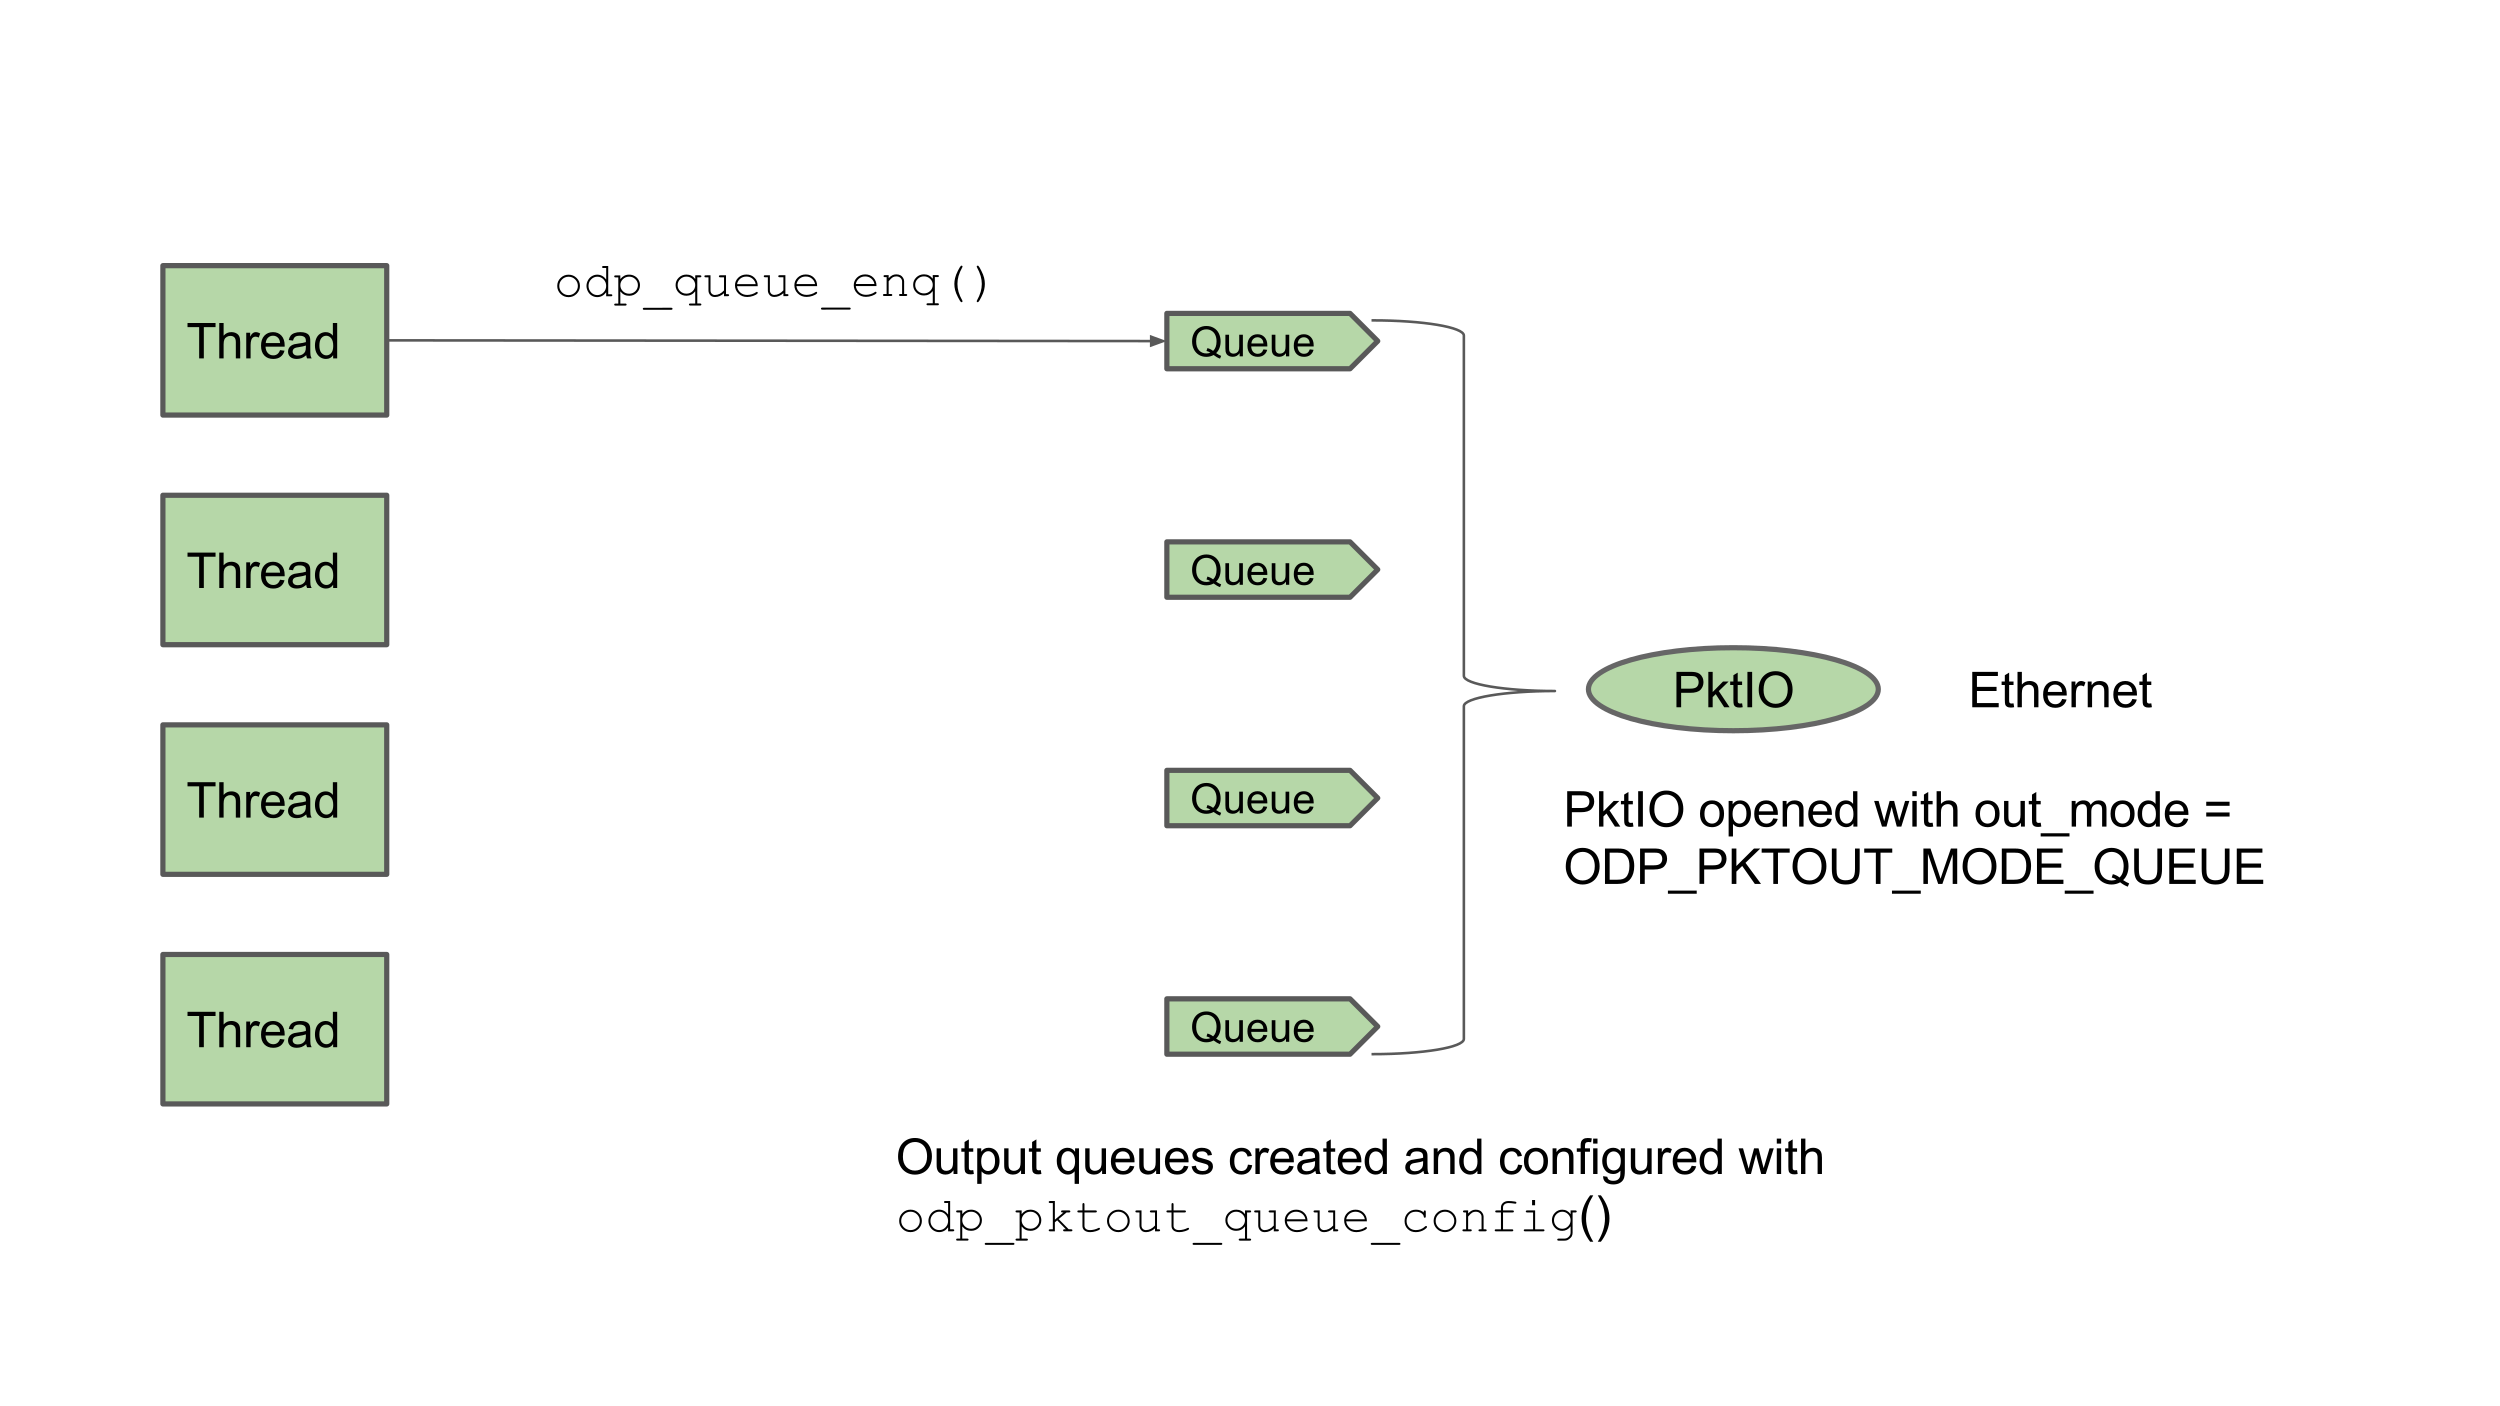 <?xml version="1.0" standalone="yes"?>

<svg version="1.1" viewBox="0.0 0.0 960.0 540.0" fill="none" stroke="none" stroke-linecap="square" stroke-miterlimit="10" xmlns="http://www.w3.org/2000/svg" xmlns:xlink="http://www.w3.org/1999/xlink"><rect x="0.0" y="0.0" width="960.0" height="540.0" fill="#333333" stroke="none"/><clipPath id="p.0"><path d="m0 0l960.0 0l0 540.0l-960.0 0l0 -540.0z" clip-rule="nonzero"></path></clipPath><g clip-path="url(#p.0)"><path fill="#ffffff" d="m0 0l960.0 0l0 540.0l-960.0 0z" fill-rule="nonzero"></path><path fill="#000000" fill-opacity="0.0" d="m746.847 248.723l115.937 0l0 31.874l-115.937 0z" fill-rule="nonzero"></path><path fill="#000000" d="m757.347 271.58l0 -13.594l9.844 0l0 1.594l-8.047 0l0 4.172l7.531 0l0 1.594l-7.531 0l0 4.625l8.359 0l0 1.609l-10.156 0zm15.85 -1.5l0.234 1.484q-0.703 0.141 -1.266 0.141q-0.906 0 -1.406 -0.281q-0.5 -0.297 -0.703 -0.75q-0.203 -0.469 -0.203 -1.984l0 -5.656l-1.234 0l0 -1.312l1.234 0l0 -2.438l1.656 -1.0l0 3.438l1.688 0l0 1.312l-1.688 0l0 5.75q0 0.719 0.078 0.922q0.094 0.203 0.297 0.328q0.203 0.125 0.578 0.125q0.266 0 0.734 -0.078zm1.527 1.5l0 -13.594l1.672 0l0 4.875q1.172 -1.359 2.953 -1.359q1.094 0 1.891 0.438q0.812 0.422 1.156 1.188q0.359 0.766 0.359 2.203l0 6.25l-1.672 0l0 -6.25q0 -1.25 -0.547 -1.812q-0.547 -0.578 -1.531 -0.578q-0.75 0 -1.406 0.391q-0.641 0.375 -0.922 1.047q-0.281 0.656 -0.281 1.812l0 5.391l-1.672 0zm17.126 -3.172l1.719 0.219q-0.406 1.5 -1.516 2.344q-1.094 0.828 -2.812 0.828q-2.156 0 -3.422 -1.328q-1.266 -1.328 -1.266 -3.734q0 -2.484 1.266 -3.859q1.281 -1.375 3.328 -1.375q1.984 0 3.234 1.344q1.25 1.344 1.25 3.797q0 0.141 -0.016 0.438l-7.344 0q0.094 1.625 0.922 2.484q0.828 0.859 2.062 0.859q0.906 0 1.547 -0.469q0.656 -0.484 1.047 -1.547zm-5.484 -2.703l5.5 0q-0.109 -1.234 -0.625 -1.859q-0.797 -0.969 -2.078 -0.969q-1.141 0 -1.938 0.781q-0.781 0.766 -0.859 2.047zm9.094 5.875l0 -9.859l1.5 0l0 1.5q0.578 -1.047 1.062 -1.375q0.484 -0.344 1.078 -0.344q0.844 0 1.719 0.547l-0.578 1.547q-0.609 -0.359 -1.234 -0.359q-0.547 0 -0.984 0.328q-0.422 0.328 -0.609 0.906q-0.281 0.891 -0.281 1.953l0 5.156l-1.672 0zm6.228 0l0 -9.859l1.5 0l0 1.406q1.094 -1.625 3.141 -1.625q0.891 0 1.641 0.328q0.75 0.312 1.109 0.844q0.375 0.516 0.531 1.219q0.094 0.469 0.094 1.625l0 6.062l-1.672 0l0 -6.0q0 -1.016 -0.203 -1.516q-0.188 -0.516 -0.688 -0.812q-0.5 -0.297 -1.172 -0.297q-1.062 0 -1.844 0.672q-0.766 0.672 -0.766 2.578l0 5.375l-1.672 0zm17.126 -3.172l1.719 0.219q-0.406 1.5 -1.516 2.344q-1.094 0.828 -2.812 0.828q-2.156 0 -3.422 -1.328q-1.266 -1.328 -1.266 -3.734q0 -2.484 1.266 -3.859q1.281 -1.375 3.328 -1.375q1.984 0 3.234 1.344q1.25 1.344 1.25 3.797q0 0.141 -0.016 0.438l-7.344 0q0.094 1.625 0.922 2.484q0.828 0.859 2.062 0.859q0.906 0 1.547 -0.469q0.656 -0.484 1.047 -1.547zm-5.484 -2.703l5.5 0q-0.109 -1.234 -0.625 -1.859q-0.797 -0.969 -2.078 -0.969q-1.141 0 -1.938 0.781q-0.781 0.766 -0.859 2.047zm12.766 4.375l0.234 1.484q-0.703 0.141 -1.266 0.141q-0.906 0 -1.406 -0.281q-0.5 -0.297 -0.703 -0.75q-0.203 -0.469 -0.203 -1.984l0 -5.656l-1.234 0l0 -1.312l1.234 0l0 -2.438l1.656 -1.0l0 3.438l1.688 0l0 1.312l-1.688 0l0 5.75q0 0.719 0.078 0.922q0.094 0.203 0.297 0.328q0.203 0.125 0.578 0.125q0.266 0 0.734 -0.078z" fill-rule="nonzero"></path><path fill="#b6d7a8" d="m62.551 102.004l85.953 0l0 57.386l-85.953 0z" fill-rule="nonzero"></path><path stroke="#595959" stroke-width="2.0" stroke-linejoin="round" stroke-linecap="butt" d="m62.551 102.004l85.953 0l0 57.386l-85.953 0z" fill-rule="nonzero"></path><path fill="#000000" d="m76.473 137.617l0 -12l-4.469 0l0 -1.594l10.766 0l0 1.594l-4.5 0l0 12l-1.797 0zm7.724 0l0 -13.594l1.672 0l0 4.875q1.172 -1.359 2.953 -1.359q1.094 0 1.891 0.438q0.812 0.422 1.156 1.188q0.359 0.766 0.359 2.203l0 6.25l-1.672 0l0 -6.25q0 -1.25 -0.547 -1.812q-0.547 -0.578 -1.531 -0.578q-0.75 0 -1.406 0.391q-0.641 0.375 -0.922 1.047q-0.281 0.656 -0.281 1.812l0 5.391l-1.672 0zm10.36 0l0 -9.859l1.5 0l0 1.5q0.578 -1.047 1.062 -1.375q0.484 -0.344 1.078 -0.344q0.844 0 1.719 0.547l-0.578 1.547q-0.609 -0.359 -1.234 -0.359q-0.547 0 -0.984 0.328q-0.422 0.328 -0.609 0.906q-0.281 0.891 -0.281 1.953l0 5.156l-1.672 0zm12.978 -3.172l1.719 0.219q-0.406 1.5 -1.516 2.344q-1.094 0.828 -2.812 0.828q-2.156 0 -3.422 -1.328q-1.266 -1.328 -1.266 -3.734q0 -2.484 1.266 -3.859q1.281 -1.375 3.328 -1.375q1.984 0 3.234 1.344q1.25 1.344 1.25 3.797q0 0.141 -0.016 0.438l-7.344 0q0.094 1.625 0.922 2.484q0.828 0.859 2.062 0.859q0.906 0 1.547 -0.469q0.656 -0.484 1.047 -1.547zm-5.484 -2.703l5.5 0q-0.109 -1.234 -0.625 -1.859q-0.797 -0.969 -2.078 -0.969q-1.141 0 -1.938 0.781q-0.781 0.766 -0.859 2.047zm15.548 4.656q-0.938 0.797 -1.797 1.125q-0.859 0.312 -1.844 0.312q-1.609 0 -2.484 -0.781q-0.875 -0.797 -0.875 -2.031q0 -0.734 0.328 -1.328q0.328 -0.594 0.859 -0.953q0.531 -0.359 1.203 -0.547q0.5 -0.141 1.484 -0.25q2.031 -0.25 2.984 -0.578q0 -0.344 0 -0.438q0 -1.016 -0.469 -1.438q-0.641 -0.562 -1.906 -0.562q-1.172 0 -1.734 0.406q-0.562 0.406 -0.828 1.469l-1.641 -0.234q0.234 -1.047 0.734 -1.688q0.516 -0.641 1.469 -0.984q0.969 -0.359 2.25 -0.359q1.266 0 2.047 0.297q0.781 0.297 1.156 0.75q0.375 0.453 0.516 1.141q0.094 0.422 0.094 1.531l0 2.234q0 2.328 0.094 2.953q0.109 0.609 0.438 1.172l-1.75 0q-0.266 -0.516 -0.328 -1.219zm-0.141 -3.719q-0.906 0.359 -2.734 0.625q-1.031 0.141 -1.453 0.328q-0.422 0.188 -0.656 0.547q-0.234 0.359 -0.234 0.797q0 0.672 0.5 1.125q0.516 0.438 1.484 0.438q0.969 0 1.719 -0.422q0.75 -0.438 1.109 -1.156q0.266 -0.578 0.266 -1.672l0 -0.609zm10.469 4.938l0 -1.25q-0.938 1.469 -2.75 1.469q-1.172 0 -2.172 -0.641q-0.984 -0.656 -1.531 -1.812q-0.531 -1.172 -0.531 -2.688q0 -1.469 0.484 -2.672q0.5 -1.203 1.469 -1.844q0.984 -0.641 2.203 -0.641q0.891 0 1.578 0.375q0.703 0.375 1.141 0.984l0 -4.875l1.656 0l0 13.594l-1.547 0zm-5.281 -4.922q0 1.891 0.797 2.828q0.812 0.938 1.891 0.938q1.094 0 1.859 -0.891q0.766 -0.891 0.766 -2.734q0 -2.016 -0.781 -2.953q-0.781 -0.953 -1.922 -0.953q-1.109 0 -1.859 0.906q-0.75 0.906 -0.75 2.859z" fill-rule="nonzero"></path><path fill="#b6d7a8" d="m62.551 190.177l85.953 0l0 57.386l-85.953 0z" fill-rule="nonzero"></path><path stroke="#595959" stroke-width="2.0" stroke-linejoin="round" stroke-linecap="butt" d="m62.551 190.177l85.953 0l0 57.386l-85.953 0z" fill-rule="nonzero"></path><path fill="#000000" d="m76.473 225.79l0 -12.0l-4.469 0l0 -1.594l10.766 0l0 1.594l-4.5 0l0 12.0l-1.797 0zm7.724 0l0 -13.594l1.672 0l0 4.875q1.172 -1.359 2.953 -1.359q1.094 0 1.891 0.438q0.812 0.422 1.156 1.188q0.359 0.766 0.359 2.203l0 6.25l-1.672 0l0 -6.25q0 -1.25 -0.547 -1.812q-0.547 -0.578 -1.531 -0.578q-0.75 0 -1.406 0.391q-0.641 0.375 -0.922 1.047q-0.281 0.656 -0.281 1.812l0 5.391l-1.672 0zm10.36 0l0 -9.859l1.5 0l0 1.5q0.578 -1.047 1.062 -1.375q0.484 -0.344 1.078 -0.344q0.844 0 1.719 0.547l-0.578 1.547q-0.609 -0.359 -1.234 -0.359q-0.547 0 -0.984 0.328q-0.422 0.328 -0.609 0.906q-0.281 0.891 -0.281 1.953l0 5.156l-1.672 0zm12.978 -3.172l1.719 0.219q-0.406 1.5 -1.516 2.344q-1.094 0.828 -2.812 0.828q-2.156 0 -3.422 -1.328q-1.266 -1.328 -1.266 -3.734q0 -2.484 1.266 -3.859q1.281 -1.375 3.328 -1.375q1.984 0 3.234 1.344q1.25 1.344 1.25 3.797q0 0.141 -0.016 0.438l-7.344 0q0.094 1.625 0.922 2.484q0.828 0.859 2.062 0.859q0.906 0 1.547 -0.469q0.656 -0.484 1.047 -1.547zm-5.484 -2.703l5.5 0q-0.109 -1.234 -0.625 -1.859q-0.797 -0.969 -2.078 -0.969q-1.141 0 -1.938 0.781q-0.781 0.766 -0.859 2.047zm15.548 4.656q-0.938 0.797 -1.797 1.125q-0.859 0.312 -1.844 0.312q-1.609 0 -2.484 -0.781q-0.875 -0.797 -0.875 -2.031q0 -0.734 0.328 -1.328q0.328 -0.594 0.859 -0.953q0.531 -0.359 1.203 -0.547q0.5 -0.141 1.484 -0.25q2.031 -0.25 2.984 -0.578q0 -0.344 0 -0.438q0 -1.016 -0.469 -1.438q-0.641 -0.562 -1.906 -0.562q-1.172 0 -1.734 0.406q-0.562 0.406 -0.828 1.469l-1.641 -0.234q0.234 -1.047 0.734 -1.688q0.516 -0.641 1.469 -0.984q0.969 -0.359 2.25 -0.359q1.266 0 2.047 0.297q0.781 0.297 1.156 0.75q0.375 0.453 0.516 1.141q0.094 0.422 0.094 1.531l0 2.234q0 2.328 0.094 2.953q0.109 0.609 0.438 1.172l-1.75 0q-0.266 -0.516 -0.328 -1.219zm-0.141 -3.719q-0.906 0.359 -2.734 0.625q-1.031 0.141 -1.453 0.328q-0.422 0.188 -0.656 0.547q-0.234 0.359 -0.234 0.797q0 0.672 0.5 1.125q0.516 0.438 1.484 0.438q0.969 0 1.719 -0.422q0.75 -0.438 1.109 -1.156q0.266 -0.578 0.266 -1.672l0 -0.609zm10.469 4.938l0 -1.25q-0.938 1.469 -2.75 1.469q-1.172 0 -2.172 -0.641q-0.984 -0.656 -1.531 -1.812q-0.531 -1.172 -0.531 -2.688q0 -1.469 0.484 -2.672q0.5 -1.203 1.469 -1.844q0.984 -0.641 2.203 -0.641q0.891 0 1.578 0.375q0.703 0.375 1.141 0.984l0 -4.875l1.656 0l0 13.594l-1.547 0zm-5.281 -4.922q0 1.891 0.797 2.828q0.812 0.938 1.891 0.938q1.094 0 1.859 -0.891q0.766 -0.891 0.766 -2.734q0 -2.016 -0.781 -2.953q-0.781 -0.953 -1.922 -0.953q-1.109 0 -1.859 0.906q-0.75 0.906 -0.75 2.859z" fill-rule="nonzero"></path><path fill="#b6d7a8" d="m62.551 278.35l85.953 0l0 57.386l-85.953 0z" fill-rule="nonzero"></path><path stroke="#595959" stroke-width="2.0" stroke-linejoin="round" stroke-linecap="butt" d="m62.551 278.35l85.953 0l0 57.386l-85.953 0z" fill-rule="nonzero"></path><path fill="#000000" d="m76.473 313.963l0 -12.0l-4.469 0l0 -1.594l10.766 0l0 1.594l-4.5 0l0 12.0l-1.797 0zm7.724 0l0 -13.594l1.672 0l0 4.875q1.172 -1.359 2.953 -1.359q1.094 0 1.891 0.438q0.812 0.422 1.156 1.188q0.359 0.766 0.359 2.203l0 6.25l-1.672 0l0 -6.25q0 -1.25 -0.547 -1.812q-0.547 -0.578 -1.531 -0.578q-0.75 0 -1.406 0.391q-0.641 0.375 -0.922 1.047q-0.281 0.656 -0.281 1.812l0 5.391l-1.672 0zm10.36 0l0 -9.859l1.5 0l0 1.5q0.578 -1.047 1.062 -1.375q0.484 -0.344 1.078 -0.344q0.844 0 1.719 0.547l-0.578 1.547q-0.609 -0.359 -1.234 -0.359q-0.547 0 -0.984 0.328q-0.422 0.328 -0.609 0.906q-0.281 0.891 -0.281 1.953l0 5.156l-1.672 0zm12.978 -3.172l1.719 0.219q-0.406 1.5 -1.516 2.344q-1.094 0.828 -2.812 0.828q-2.156 0 -3.422 -1.328q-1.266 -1.328 -1.266 -3.734q0 -2.484 1.266 -3.859q1.281 -1.375 3.328 -1.375q1.984 0 3.234 1.344q1.25 1.344 1.25 3.797q0 0.141 -0.016 0.438l-7.344 0q0.094 1.625 0.922 2.484q0.828 0.859 2.062 0.859q0.906 0 1.547 -0.469q0.656 -0.484 1.047 -1.547zm-5.484 -2.703l5.5 0q-0.109 -1.234 -0.625 -1.859q-0.797 -0.969 -2.078 -0.969q-1.141 0 -1.938 0.781q-0.781 0.766 -0.859 2.047zm15.548 4.656q-0.938 0.797 -1.797 1.125q-0.859 0.312 -1.844 0.312q-1.609 0 -2.484 -0.781q-0.875 -0.797 -0.875 -2.031q0 -0.734 0.328 -1.328q0.328 -0.594 0.859 -0.953q0.531 -0.359 1.203 -0.547q0.5 -0.141 1.484 -0.25q2.031 -0.25 2.984 -0.578q0 -0.344 0 -0.438q0 -1.016 -0.469 -1.438q-0.641 -0.562 -1.906 -0.562q-1.172 0 -1.734 0.406q-0.562 0.406 -0.828 1.469l-1.641 -0.234q0.234 -1.047 0.734 -1.688q0.516 -0.641 1.469 -0.984q0.969 -0.359 2.25 -0.359q1.266 0 2.047 0.297q0.781 0.297 1.156 0.75q0.375 0.453 0.516 1.141q0.094 0.422 0.094 1.531l0 2.234q0 2.328 0.094 2.953q0.109 0.609 0.438 1.172l-1.75 0q-0.266 -0.516 -0.328 -1.219zm-0.141 -3.719q-0.906 0.359 -2.734 0.625q-1.031 0.141 -1.453 0.328q-0.422 0.188 -0.656 0.547q-0.234 0.359 -0.234 0.797q0 0.672 0.5 1.125q0.516 0.438 1.484 0.438q0.969 0 1.719 -0.422q0.75 -0.438 1.109 -1.156q0.266 -0.578 0.266 -1.672l0 -0.609zm10.469 4.938l0 -1.25q-0.938 1.469 -2.75 1.469q-1.172 0 -2.172 -0.641q-0.984 -0.656 -1.531 -1.812q-0.531 -1.172 -0.531 -2.688q0 -1.469 0.484 -2.672q0.5 -1.203 1.469 -1.844q0.984 -0.641 2.203 -0.641q0.891 0 1.578 0.375q0.703 0.375 1.141 0.984l0 -4.875l1.656 0l0 13.594l-1.547 0zm-5.281 -4.922q0 1.891 0.797 2.828q0.812 0.938 1.891 0.938q1.094 0 1.859 -0.891q0.766 -0.891 0.766 -2.734q0 -2.016 -0.781 -2.953q-0.781 -0.953 -1.922 -0.953q-1.109 0 -1.859 0.906q-0.75 0.906 -0.75 2.859z" fill-rule="nonzero"></path><path fill="#b6d7a8" d="m62.551 366.522l85.953 0l0 57.386l-85.953 0z" fill-rule="nonzero"></path><path stroke="#595959" stroke-width="2.0" stroke-linejoin="round" stroke-linecap="butt" d="m62.551 366.522l85.953 0l0 57.386l-85.953 0z" fill-rule="nonzero"></path><path fill="#000000" d="m76.473 402.135l0 -12.0l-4.469 0l0 -1.594l10.766 0l0 1.594l-4.5 0l0 12.0l-1.797 0zm7.724 0l0 -13.594l1.672 0l0 4.875q1.172 -1.359 2.953 -1.359q1.094 0 1.891 0.438q0.812 0.422 1.156 1.188q0.359 0.766 0.359 2.203l0 6.25l-1.672 0l0 -6.25q0 -1.25 -0.547 -1.812q-0.547 -0.578 -1.531 -0.578q-0.75 0 -1.406 0.391q-0.641 0.375 -0.922 1.047q-0.281 0.656 -0.281 1.812l0 5.391l-1.672 0zm10.36 0l0 -9.859l1.5 0l0 1.5q0.578 -1.047 1.062 -1.375q0.484 -0.344 1.078 -0.344q0.844 0 1.719 0.547l-0.578 1.547q-0.609 -0.359 -1.234 -0.359q-0.547 0 -0.984 0.328q-0.422 0.328 -0.609 0.906q-0.281 0.891 -0.281 1.953l0 5.156l-1.672 0zm12.978 -3.172l1.719 0.219q-0.406 1.5 -1.516 2.344q-1.094 0.828 -2.812 0.828q-2.156 0 -3.422 -1.328q-1.266 -1.328 -1.266 -3.734q0 -2.484 1.266 -3.859q1.281 -1.375 3.328 -1.375q1.984 0 3.234 1.344q1.25 1.344 1.25 3.797q0 0.141 -0.016 0.438l-7.344 0q0.094 1.625 0.922 2.484q0.828 0.859 2.062 0.859q0.906 0 1.547 -0.469q0.656 -0.484 1.047 -1.547zm-5.484 -2.703l5.5 0q-0.109 -1.234 -0.625 -1.859q-0.797 -0.969 -2.078 -0.969q-1.141 0 -1.938 0.781q-0.781 0.766 -0.859 2.047zm15.548 4.656q-0.938 0.797 -1.797 1.125q-0.859 0.312 -1.844 0.312q-1.609 0 -2.484 -0.781q-0.875 -0.797 -0.875 -2.031q0 -0.734 0.328 -1.328q0.328 -0.594 0.859 -0.953q0.531 -0.359 1.203 -0.547q0.5 -0.141 1.484 -0.25q2.031 -0.25 2.984 -0.578q0 -0.344 0 -0.438q0 -1.016 -0.469 -1.438q-0.641 -0.562 -1.906 -0.562q-1.172 0 -1.734 0.406q-0.562 0.406 -0.828 1.469l-1.641 -0.234q0.234 -1.047 0.734 -1.688q0.516 -0.641 1.469 -0.984q0.969 -0.359 2.25 -0.359q1.266 0 2.047 0.297q0.781 0.297 1.156 0.75q0.375 0.453 0.516 1.141q0.094 0.422 0.094 1.531l0 2.234q0 2.328 0.094 2.953q0.109 0.609 0.438 1.172l-1.75 0q-0.266 -0.516 -0.328 -1.219zm-0.141 -3.719q-0.906 0.359 -2.734 0.625q-1.031 0.141 -1.453 0.328q-0.422 0.188 -0.656 0.547q-0.234 0.359 -0.234 0.797q0 0.672 0.5 1.125q0.516 0.438 1.484 0.438q0.969 0 1.719 -0.422q0.75 -0.438 1.109 -1.156q0.266 -0.578 0.266 -1.672l0 -0.609zm10.469 4.938l0 -1.25q-0.938 1.469 -2.75 1.469q-1.172 0 -2.172 -0.641q-0.984 -0.656 -1.531 -1.812q-0.531 -1.172 -0.531 -2.688q0 -1.469 0.484 -2.672q0.5 -1.203 1.469 -1.844q0.984 -0.641 2.203 -0.641q0.891 0 1.578 0.375q0.703 0.375 1.141 0.984l0 -4.875l1.656 0l0 13.594l-1.547 0zm-5.281 -4.922q0 1.891 0.797 2.828q0.812 0.938 1.891 0.938q1.094 0 1.859 -0.891q0.766 -0.891 0.766 -2.734q0 -2.016 -0.781 -2.953q-0.781 -0.953 -1.922 -0.953q-1.109 0 -1.859 0.906q-0.75 0.906 -0.75 2.859z" fill-rule="nonzero"></path><path fill="#000000" fill-opacity="0.0" d="m148.504 130.697l299.559 0.283" fill-rule="nonzero"></path><path stroke="#595959" stroke-width="1.0" stroke-linejoin="round" stroke-linecap="butt" d="m148.504 130.697l293.559 0.278" fill-rule="evenodd"></path><path fill="#595959" stroke="#595959" stroke-width="1.0" stroke-linecap="butt" d="m442.061 132.627l4.54 -1.647l-4.537 -1.656z" fill-rule="evenodd"></path><path fill="#000000" fill-opacity="0.0" d="m154.717 86.936l286.866 -0.283l0 39.78l-286.866 0.283z" fill-rule="nonzero"></path><path fill="#000000" d="m222.699 109.789q0 1.781 -1.281 3.048q-1.281 1.267 -3.078 1.269q-1.812 0.002 -3.094 -1.263q-1.266 -1.28 -1.266 -3.046q0 -1.781 1.266 -3.048q1.281 -1.267 3.094 -1.269q1.797 -0.002 3.078 1.263q1.281 1.249 1.281 3.046zm-0.797 7.8582764E-4q0 -1.469 -1.047 -2.499q-1.031 -1.03 -2.516 -1.029q-1.484 0.001 -2.531 1.049q-1.047 1.032 -1.047 2.485q0 1.453 1.047 2.499q1.047 1.03 2.531 1.029q1.484 -0.001 2.516 -1.034q1.047 -1.048 1.047 -2.501zm11.652 -7.652l0 10.859l1.047 -0.001q0.281 -2.822876E-4 0.406 0.109q0.125 0.109 0.125 0.281q0 0.172 -0.125 0.281q-0.125 0.109 -0.406 0.11l-1.828 0.002l0 -1.547q-1.359 1.861 -3.453 1.863q-1.047 0.001 -2.016 -0.561q-0.969 -0.562 -1.531 -1.592q-0.562 -1.046 -0.562 -2.156q0 -1.109 0.562 -2.141q0.562 -1.047 1.531 -1.611q0.969 -0.563 2.031 -0.565q2.047 -0.002 3.438 1.856l0 -4.406l-1.047 0.001q-0.281 2.822876E-4 -0.406 -0.109q-0.125 -0.109 -0.125 -0.281q0 -0.172 0.125 -0.281q0.125 -0.109 0.406 -0.11l1.828 -0.002zm-0.781 7.641q0 -1.484 -1.016 -2.499q-1.0 -1.03 -2.375 -1.029q-1.391 0.001 -2.391 1.034q-1.0 1.017 -1.0 2.501q0 1.469 1.0 2.499q1.0 1.03 2.391 1.029q1.375 -0.001 2.375 -1.034q1.016 -1.032 1.016 -2.501zm5.433 -4.037l0 1.422q0.688 -0.844 1.484 -1.267q0.812 -0.438 1.891 -0.439q1.156 -0.001 2.125 0.545q0.969 0.53 1.5 1.499q0.547 0.953 0.547 1.999q0 1.688 -1.203 2.892q-1.203 1.189 -2.953 1.19q-2.094 0.002 -3.391 -1.7l0 4.688l1.891 -0.002q0.281 -2.746582E-4 0.391 0.109q0.125 0.109 0.125 0.281q0 0.172 -0.125 0.281q-0.109 0.109 -0.391 0.11l-3.719 0.004q-0.281 2.746582E-4 -0.406 -0.109q-0.109 -0.094 -0.109 -0.281q0 -0.172 0.109 -0.281q0.125 -0.109 0.406 -0.11l1.047 -0.001l0 -10.047l-1.047 0.001q-0.281 2.746582E-4 -0.406 -0.109q-0.109 -0.109 -0.109 -0.281q0 -0.172 0.109 -0.281q0.125 -0.11 0.406 -0.11l1.828 -0.002zm6.75 3.759q0 -1.344 -0.984 -2.296q-0.969 -0.968 -2.375 -0.966q-1.422 0.001 -2.406 0.971q-0.984 0.97 -0.984 2.298q0 1.359 0.984 2.327q0.984 0.952 2.406 0.951q1.391 -0.001 2.375 -0.955q0.984 -0.97 0.984 -2.329zm12.761 9.456l-10.359 0.01q-0.281 2.746582E-4 -0.406 -0.109q-0.109 -0.109 -0.109 -0.281q0 -0.172 0.109 -0.281q0.125 -0.109 0.406 -0.11l10.359 -0.01q0.297 -2.975464E-4 0.406 0.109q0.125 0.109 0.125 0.281q0 0.172 -0.125 0.281q-0.109 0.109 -0.406 0.11zm9.246 -11.822l0 -1.422l1.828 -0.002q0.297 -2.975464E-4 0.406 0.109q0.125 0.109 0.125 0.281q0 0.172 -0.125 0.281q-0.109 0.109 -0.406 0.11l-1.031 0.001l0 10.047l1.031 -0.001q0.297 -2.975464E-4 0.406 0.109q0.125 0.109 0.125 0.281q0 0.172 -0.125 0.281q-0.109 0.109 -0.406 0.11l-3.703 0.004q-0.281 2.822876E-4 -0.406 -0.109q-0.125 -0.094 -0.125 -0.281q0 -0.172 0.125 -0.281q0.125 -0.109 0.406 -0.11l1.875 -0.002l0 -4.688q-1.281 1.704 -3.391 1.706q-1.734 0.002 -2.938 -1.185q-1.203 -1.202 -1.203 -2.889q0 -1.688 1.203 -2.861q1.203 -1.189 2.969 -1.19q2.078 -0.002 3.359 1.7zm0 2.344q0 -1.344 -0.984 -2.296q-0.984 -0.968 -2.391 -0.966q-1.406 0.001 -2.391 0.971q-0.984 0.954 -0.984 2.298q0 1.359 0.984 2.327q0.984 0.952 2.391 0.951q1.406 -0.001 2.391 -0.955q0.984 -0.97 0.984 -2.329zm11.058 4.255l0 -1.141q-1.609 1.455 -3.453 1.457q-1.141 0.001 -1.734 -0.623q-0.781 -0.812 -0.781 -1.905l0 -5.031l-1.047 0.001q-0.281 2.822876E-4 -0.406 -0.109q-0.109 -0.109 -0.109 -0.281q0 -0.172 0.109 -0.281q0.125 -0.11 0.406 -0.11l1.828 -0.002l0 5.813q0 0.766 0.484 1.265q0.484 0.484 1.203 0.483q1.906 -0.002 3.5 -1.753l0 -5.031l-1.438 0.001q-0.281 2.746582E-4 -0.406 -0.109q-0.125 -0.109 -0.125 -0.281q0 -0.172 0.125 -0.281q0.125 -0.109 0.406 -0.11l2.203 -0.002l0 7.25l0.672 -6.637573E-4q0.266 -2.670288E-4 0.391 0.109q0.125 0.109 0.125 0.281q0 0.172 -0.125 0.281q-0.125 0.109 -0.391 0.11l-1.438 0.001zm12.949 -3.841l-7.953 0.008q0.219 1.515 1.281 2.436q1.062 0.921 2.625 0.919q0.875 -8.621216E-4 1.828 -0.283q0.953 -0.298 1.562 -0.767q0.172 -0.141 0.297 -0.141q0.156 -1.5258789E-4 0.266 0.125q0.109 0.109 0.109 0.266q0 0.156 -0.156 0.297q-0.438 0.469 -1.578 0.877q-1.141 0.407 -2.328 0.409q-2.0 0.002 -3.344 -1.309q-1.344 -1.311 -1.344 -3.186q0 -1.688 1.25 -2.907q1.266 -1.22 3.125 -1.222q1.906 -0.002 3.141 1.247q1.234 1.249 1.219 3.233zm-0.797 -0.796q-0.234 -1.281 -1.219 -2.093q-0.984 -0.812 -2.344 -0.81q-1.375 0.001 -2.359 0.815q-0.969 0.798 -1.219 2.095l7.141 -0.007zm10.652 4.614l0 -1.141q-1.609 1.455 -3.453 1.457q-1.141 0.001 -1.734 -0.623q-0.781 -0.812 -0.781 -1.905l0 -5.031l-1.047 0.001q-0.281 2.746582E-4 -0.406 -0.109q-0.109 -0.109 -0.109 -0.281q0 -0.172 0.109 -0.281q0.125 -0.109 0.406 -0.11l1.828 -0.002l0 5.812q0 0.766 0.484 1.265q0.484 0.484 1.203 0.483q1.906 -0.002 3.5 -1.753l0 -5.031l-1.438 0.001q-0.281 2.822876E-4 -0.406 -0.109q-0.125 -0.109 -0.125 -0.281q0 -0.172 0.125 -0.281q0.125 -0.109 0.406 -0.11l2.203 -0.002l0 7.25l0.672 -6.637573E-4q0.266 -2.593994E-4 0.391 0.109q0.125 0.109 0.125 0.281q0 0.172 -0.125 0.281q-0.125 0.109 -0.391 0.11l-1.438 0.001zm12.949 -3.841l-7.953 0.008q0.219 1.515 1.281 2.436q1.062 0.921 2.625 0.919q0.875 -8.621216E-4 1.828 -0.283q0.953 -0.298 1.562 -0.767q0.172 -0.141 0.297 -0.141q0.156 -1.5258789E-4 0.266 0.125q0.109 0.109 0.109 0.266q0 0.156 -0.156 0.297q-0.438 0.469 -1.578 0.877q-1.141 0.407 -2.328 0.409q-2.0 0.002 -3.344 -1.309q-1.344 -1.311 -1.344 -3.186q0 -1.688 1.25 -2.907q1.266 -1.22 3.125 -1.222q1.906 -0.002 3.141 1.247q1.234 1.249 1.219 3.233zm-0.797 -0.796q-0.234 -1.281 -1.219 -2.093q-0.984 -0.812 -2.344 -0.81q-1.375 0.001 -2.359 0.815q-0.969 0.798 -1.219 2.095l7.141 -0.007zm13.152 9.815l-10.359 0.01q-0.281 2.822876E-4 -0.406 -0.109q-0.109 -0.109 -0.109 -0.281q0 -0.172 0.109 -0.281q0.125 -0.109 0.406 -0.11l10.359 -0.01q0.297 -2.89917E-4 0.406 0.109q0.125 0.109 0.125 0.281q0 0.172 -0.125 0.281q-0.109 0.109 -0.406 0.11zm10.449 -9.042l-7.953 0.008q0.219 1.515 1.281 2.436q1.062 0.921 2.625 0.919q0.875 -8.621216E-4 1.828 -0.283q0.953 -0.298 1.562 -0.767q0.172 -0.141 0.297 -0.141q0.156 -1.5258789E-4 0.266 0.125q0.109 0.109 0.109 0.266q0 0.156 -0.156 0.297q-0.438 0.469 -1.578 0.877q-1.141 0.407 -2.328 0.409q-2.0 0.002 -3.344 -1.309q-1.344 -1.311 -1.344 -3.186q0 -1.688 1.25 -2.907q1.266 -1.22 3.125 -1.222q1.906 -0.002 3.141 1.247q1.234 1.249 1.219 3.233zm-0.797 -0.796q-0.234 -1.281 -1.219 -2.093q-0.984 -0.812 -2.344 -0.81q-1.375 0.001 -2.359 0.815q-0.969 0.798 -1.219 2.095l7.141 -0.007zm5.464 -3.412l0 1.172q0.812 -0.829 1.469 -1.142q0.656 -0.313 1.484 -0.314q0.891 -8.773804E-4 1.625 0.373q0.516 0.281 0.938 0.937q0.422 0.64 0.422 1.312l0 4.906l0.656 -6.4849854E-4q0.281 -2.746582E-4 0.406 0.109q0.125 0.109 0.125 0.281q0 0.172 -0.125 0.281q-0.125 0.109 -0.406 0.11l-2.078 0.002q-0.297 2.975464E-4 -0.422 -0.109q-0.109 -0.109 -0.109 -0.281q0 -0.172 0.109 -0.281q0.125 -0.109 0.422 -0.11l0.641 -6.3323975E-4l0 -4.781q0 -0.828 -0.609 -1.39q-0.594 -0.578 -1.609 -0.577q-0.766 7.6293945E-4 -1.328 0.314q-0.562 0.313 -1.609 1.548l0 4.891l0.875 -8.621216E-4q0.281 -2.746582E-4 0.391 0.109q0.125 0.109 0.125 0.281q0 0.172 -0.125 0.281q-0.109 0.109 -0.391 0.11l-2.547 0.003q-0.266 2.593994E-4 -0.391 -0.109q-0.125 -0.109 -0.125 -0.281q0 -0.172 0.125 -0.281q0.125 -0.109 0.391 -0.11l0.891 -8.8500977E-4l0 -6.469l-0.656 6.4849854E-4q-0.281 2.746582E-4 -0.406 -0.109q-0.125 -0.109 -0.125 -0.281q0 -0.172 0.125 -0.281q0.125 -0.11 0.406 -0.11l1.438 -0.001zm16.933 1.405l0 -1.422l1.828 -0.002q0.297 -2.975464E-4 0.406 0.109q0.125 0.109 0.125 0.281q0 0.172 -0.125 0.281q-0.109 0.109 -0.406 0.11l-1.031 0.001l0 10.047l1.031 -0.001q0.297 -2.975464E-4 0.406 0.109q0.125 0.109 0.125 0.281q0 0.172 -0.125 0.281q-0.109 0.109 -0.406 0.11l-3.703 0.004q-0.281 2.822876E-4 -0.406 -0.109q-0.125 -0.094 -0.125 -0.281q0 -0.172 0.125 -0.281q0.125 -0.109 0.406 -0.11l1.875 -0.002l0 -4.688q-1.281 1.704 -3.391 1.706q-1.734 0.002 -2.938 -1.185q-1.203 -1.202 -1.203 -2.889q0 -1.688 1.203 -2.861q1.203 -1.189 2.969 -1.19q2.078 -0.002 3.359 1.7zm0 2.344q0 -1.344 -0.984 -2.296q-0.984 -0.968 -2.391 -0.966q-1.406 0.001 -2.391 0.971q-0.984 0.954 -0.984 2.298q0 1.359 0.984 2.327q0.984 0.952 2.391 0.951q1.406 -0.001 2.391 -0.955q0.984 -0.97 0.984 -2.329zm8.292 -0.368q0 -1.062 0.281 -2.25q0.281 -1.203 1.062 -2.767q0.797 -1.579 1.156 -1.907q0.109 -0.094 0.234 -0.094q0.172 -1.6784668E-4 0.281 0.109q0.125 0.109 0.125 0.266q0 0.094 -0.062 0.203q-1.031 1.876 -1.469 3.408q-0.422 1.516 -0.422 3.032q0 1.531 0.422 3.062q0.438 1.515 1.469 3.374q0.062 0.125 0.062 0.203q0 0.172 -0.125 0.281q-0.109 0.109 -0.281 0.11q-0.125 1.2207031E-4 -0.234 -0.094q-0.344 -0.312 -1.125 -1.843q-0.781 -1.53 -1.078 -2.702q-0.297 -1.187 -0.297 -2.39zm11.714 0.004q0 1.062 -0.281 2.266q-0.266 1.188 -1.062 2.751q-0.781 1.579 -1.141 1.892q-0.109 0.109 -0.25 0.11q-0.156 1.5258789E-4 -0.281 -0.109q-0.109 -0.109 -0.109 -0.281q0 -0.078 0.062 -0.203q1.016 -1.86 1.453 -3.376q0.438 -1.532 0.438 -3.047q0 -1.531 -0.438 -3.046q-0.438 -1.531 -1.453 -3.405q-0.062 -0.109 -0.062 -0.203q0 -0.156 0.109 -0.266q0.125 -0.109 0.281 -0.11q0.141 -1.373291E-4 0.25 0.094q0.344 0.328 1.109 1.858q0.781 1.515 1.078 2.702q0.297 1.172 0.297 2.375z" fill-rule="nonzero"></path><path fill="#b6d7a8" d="m448.073 120.343l70.346 0l10.63 10.63l-10.63 10.63l-70.346 0z" fill-rule="nonzero"></path><path stroke="#595959" stroke-width="2.0" stroke-linejoin="round" stroke-linecap="butt" d="m448.073 120.343l70.346 0l10.63 10.63l-10.63 10.63l-70.346 0z" fill-rule="nonzero"></path><path fill="#000000" d="m466.995 135.598q1.047 0.734 1.938 1.062l-0.438 1.062q-1.234 -0.438 -2.469 -1.406q-1.266 0.719 -2.812 0.719q-1.547 0 -2.812 -0.75q-1.266 -0.766 -1.953 -2.125q-0.688 -1.359 -0.688 -3.062q0 -1.688 0.688 -3.078q0.688 -1.391 1.953 -2.109q1.281 -0.734 2.844 -0.734q1.594 0 2.859 0.75q1.281 0.75 1.938 2.109q0.672 1.359 0.672 3.062q0 1.406 -0.438 2.547q-0.422 1.125 -1.281 1.953zm-3.344 -1.938q1.312 0.375 2.172 1.094q1.328 -1.219 1.328 -3.656q0 -1.391 -0.469 -2.422q-0.469 -1.047 -1.391 -1.625q-0.906 -0.578 -2.031 -0.578q-1.703 0 -2.828 1.172q-1.109 1.156 -1.109 3.453q0 2.234 1.109 3.438q1.109 1.188 2.828 1.188q0.812 0 1.531 -0.297q-0.719 -0.469 -1.5 -0.656l0.359 -1.109zm12.367 3.172l0 -1.219q-0.969 1.406 -2.641 1.406q-0.734 0 -1.375 -0.281q-0.625 -0.281 -0.938 -0.703q-0.312 -0.438 -0.438 -1.047q-0.078 -0.422 -0.078 -1.312l0 -5.141l1.406 0l0 4.594q0 1.109 0.078 1.484q0.141 0.562 0.562 0.875q0.438 0.312 1.062 0.312q0.641 0 1.188 -0.312q0.562 -0.328 0.781 -0.891q0.234 -0.562 0.234 -1.625l0 -4.438l1.406 0l0 8.297l-1.25 0zm9.133 -2.672l1.453 0.172q-0.344 1.281 -1.281 1.984q-0.922 0.703 -2.359 0.703q-1.828 0 -2.891 -1.125q-1.062 -1.125 -1.062 -3.141q0 -2.094 1.078 -3.25q1.078 -1.156 2.797 -1.156q1.656 0 2.703 1.141q1.062 1.125 1.062 3.172q0 0.125 0 0.375l-6.188 0q0.078 1.375 0.766 2.109q0.703 0.719 1.734 0.719q0.781 0 1.328 -0.406q0.547 -0.406 0.859 -1.297zm-4.609 -2.281l4.625 0q-0.094 -1.047 -0.531 -1.562q-0.672 -0.812 -1.734 -0.812q-0.969 0 -1.641 0.656q-0.656 0.641 -0.719 1.719zm13.273 4.953l0 -1.219q-0.969 1.406 -2.641 1.406q-0.734 0 -1.375 -0.281q-0.625 -0.281 -0.938 -0.703q-0.312 -0.438 -0.438 -1.047q-0.078 -0.422 -0.078 -1.312l0 -5.141l1.406 0l0 4.594q0 1.109 0.078 1.484q0.141 0.562 0.562 0.875q0.438 0.312 1.062 0.312q0.641 0 1.188 -0.312q0.562 -0.328 0.781 -0.891q0.234 -0.562 0.234 -1.625l0 -4.438l1.406 0l0 8.297l-1.25 0zm9.133 -2.672l1.453 0.172q-0.344 1.281 -1.281 1.984q-0.922 0.703 -2.359 0.703q-1.828 0 -2.891 -1.125q-1.062 -1.125 -1.062 -3.141q0 -2.094 1.078 -3.25q1.078 -1.156 2.797 -1.156q1.656 0 2.703 1.141q1.062 1.125 1.062 3.172q0 0.125 0 0.375l-6.188 0q0.078 1.375 0.766 2.109q0.703 0.719 1.734 0.719q0.781 0 1.328 -0.406q0.547 -0.406 0.859 -1.297zm-4.609 -2.281l4.625 0q-0.094 -1.047 -0.531 -1.562q-0.672 -0.812 -1.734 -0.812q-0.969 0 -1.641 0.656q-0.656 0.641 -0.719 1.719z" fill-rule="nonzero"></path><path fill="#b6d7a8" d="m448.073 208.08l70.346 0l10.63 10.63l-10.63 10.63l-70.346 0z" fill-rule="nonzero"></path><path stroke="#595959" stroke-width="2.0" stroke-linejoin="round" stroke-linecap="butt" d="m448.073 208.08l70.346 0l10.63 10.63l-10.63 10.63l-70.346 0z" fill-rule="nonzero"></path><path fill="#000000" d="m466.995 223.335q1.047 0.734 1.938 1.062l-0.438 1.062q-1.234 -0.438 -2.469 -1.406q-1.266 0.719 -2.812 0.719q-1.547 0 -2.812 -0.75q-1.266 -0.766 -1.953 -2.125q-0.688 -1.359 -0.688 -3.062q0 -1.688 0.688 -3.078q0.688 -1.391 1.953 -2.109q1.281 -0.734 2.844 -0.734q1.594 0 2.859 0.75q1.281 0.75 1.938 2.109q0.672 1.359 0.672 3.062q0 1.406 -0.438 2.547q-0.422 1.125 -1.281 1.953zm-3.344 -1.938q1.312 0.375 2.172 1.094q1.328 -1.219 1.328 -3.656q0 -1.391 -0.469 -2.422q-0.469 -1.047 -1.391 -1.625q-0.906 -0.578 -2.031 -0.578q-1.703 0 -2.828 1.172q-1.109 1.156 -1.109 3.453q0 2.234 1.109 3.438q1.109 1.188 2.828 1.188q0.812 0 1.531 -0.297q-0.719 -0.469 -1.5 -0.656l0.359 -1.109zm12.367 3.172l0 -1.219q-0.969 1.406 -2.641 1.406q-0.734 0 -1.375 -0.281q-0.625 -0.281 -0.938 -0.703q-0.312 -0.438 -0.438 -1.047q-0.078 -0.422 -0.078 -1.312l0 -5.141l1.406 0l0 4.594q0 1.109 0.078 1.484q0.141 0.562 0.562 0.875q0.438 0.312 1.062 0.312q0.641 0 1.188 -0.312q0.562 -0.328 0.781 -0.891q0.234 -0.562 0.234 -1.625l0 -4.438l1.406 0l0 8.297l-1.25 0zm9.133 -2.672l1.453 0.172q-0.344 1.281 -1.281 1.984q-0.922 0.703 -2.359 0.703q-1.828 0 -2.891 -1.125q-1.062 -1.125 -1.062 -3.141q0 -2.094 1.078 -3.25q1.078 -1.156 2.797 -1.156q1.656 0 2.703 1.141q1.062 1.125 1.062 3.172q0 0.125 0 0.375l-6.188 0q0.078 1.375 0.766 2.109q0.703 0.719 1.734 0.719q0.781 0 1.328 -0.406q0.547 -0.406 0.859 -1.297zm-4.609 -2.281l4.625 0q-0.094 -1.047 -0.531 -1.562q-0.672 -0.812 -1.734 -0.812q-0.969 0 -1.641 0.656q-0.656 0.641 -0.719 1.719zm13.273 4.953l0 -1.219q-0.969 1.406 -2.641 1.406q-0.734 0 -1.375 -0.281q-0.625 -0.281 -0.938 -0.703q-0.312 -0.438 -0.438 -1.047q-0.078 -0.422 -0.078 -1.312l0 -5.141l1.406 0l0 4.594q0 1.109 0.078 1.484q0.141 0.562 0.562 0.875q0.438 0.312 1.062 0.312q0.641 0 1.188 -0.312q0.562 -0.328 0.781 -0.891q0.234 -0.562 0.234 -1.625l0 -4.438l1.406 0l0 8.297l-1.25 0zm9.133 -2.672l1.453 0.172q-0.344 1.281 -1.281 1.984q-0.922 0.703 -2.359 0.703q-1.828 0 -2.891 -1.125q-1.062 -1.125 -1.062 -3.141q0 -2.094 1.078 -3.25q1.078 -1.156 2.797 -1.156q1.656 0 2.703 1.141q1.062 1.125 1.062 3.172q0 0.125 0 0.375l-6.188 0q0.078 1.375 0.766 2.109q0.703 0.719 1.734 0.719q0.781 0 1.328 -0.406q0.547 -0.406 0.859 -1.297zm-4.609 -2.281l4.625 0q-0.094 -1.047 -0.531 -1.562q-0.672 -0.812 -1.734 -0.812q-0.969 0 -1.641 0.656q-0.656 0.641 -0.719 1.719z" fill-rule="nonzero"></path><path fill="#b6d7a8" d="m448.073 295.816l70.346 0l10.63 10.63l-10.63 10.63l-70.346 0z" fill-rule="nonzero"></path><path stroke="#595959" stroke-width="2.0" stroke-linejoin="round" stroke-linecap="butt" d="m448.073 295.816l70.346 0l10.63 10.63l-10.63 10.63l-70.346 0z" fill-rule="nonzero"></path><path fill="#000000" d="m466.995 311.072q1.047 0.734 1.938 1.062l-0.438 1.062q-1.234 -0.438 -2.469 -1.406q-1.266 0.719 -2.812 0.719q-1.547 0 -2.812 -0.75q-1.266 -0.766 -1.953 -2.125q-0.688 -1.359 -0.688 -3.062q0 -1.688 0.688 -3.078q0.688 -1.391 1.953 -2.109q1.281 -0.734 2.844 -0.734q1.594 0 2.859 0.75q1.281 0.75 1.938 2.109q0.672 1.359 0.672 3.062q0 1.406 -0.438 2.547q-0.422 1.125 -1.281 1.953zm-3.344 -1.938q1.312 0.375 2.172 1.094q1.328 -1.219 1.328 -3.656q0 -1.391 -0.469 -2.422q-0.469 -1.047 -1.391 -1.625q-0.906 -0.578 -2.031 -0.578q-1.703 0 -2.828 1.172q-1.109 1.156 -1.109 3.453q0 2.234 1.109 3.438q1.109 1.188 2.828 1.188q0.812 0 1.531 -0.297q-0.719 -0.469 -1.5 -0.656l0.359 -1.109zm12.367 3.172l0 -1.219q-0.969 1.406 -2.641 1.406q-0.734 0 -1.375 -0.281q-0.625 -0.281 -0.938 -0.703q-0.312 -0.438 -0.438 -1.047q-0.078 -0.422 -0.078 -1.312l0 -5.141l1.406 0l0 4.594q0 1.109 0.078 1.484q0.141 0.562 0.562 0.875q0.438 0.312 1.062 0.312q0.641 0 1.188 -0.312q0.562 -0.328 0.781 -0.891q0.234 -0.562 0.234 -1.625l0 -4.438l1.406 0l0 8.297l-1.25 0zm9.133 -2.672l1.453 0.172q-0.344 1.281 -1.281 1.984q-0.922 0.703 -2.359 0.703q-1.828 0 -2.891 -1.125q-1.062 -1.125 -1.062 -3.141q0 -2.094 1.078 -3.25q1.078 -1.156 2.797 -1.156q1.656 0 2.703 1.141q1.062 1.125 1.062 3.172q0 0.125 0 0.375l-6.188 0q0.078 1.375 0.766 2.109q0.703 0.719 1.734 0.719q0.781 0 1.328 -0.406q0.547 -0.406 0.859 -1.297zm-4.609 -2.281l4.625 0q-0.094 -1.047 -0.531 -1.562q-0.672 -0.812 -1.734 -0.812q-0.969 0 -1.641 0.656q-0.656 0.641 -0.719 1.719zm13.273 4.953l0 -1.219q-0.969 1.406 -2.641 1.406q-0.734 0 -1.375 -0.281q-0.625 -0.281 -0.938 -0.703q-0.312 -0.438 -0.438 -1.047q-0.078 -0.422 -0.078 -1.312l0 -5.141l1.406 0l0 4.594q0 1.109 0.078 1.484q0.141 0.562 0.562 0.875q0.438 0.312 1.062 0.312q0.641 0 1.188 -0.312q0.562 -0.328 0.781 -0.891q0.234 -0.562 0.234 -1.625l0 -4.438l1.406 0l0 8.297l-1.25 0zm9.133 -2.672l1.453 0.172q-0.344 1.281 -1.281 1.984q-0.922 0.703 -2.359 0.703q-1.828 0 -2.891 -1.125q-1.062 -1.125 -1.062 -3.141q0 -2.094 1.078 -3.25q1.078 -1.156 2.797 -1.156q1.656 0 2.703 1.141q1.062 1.125 1.062 3.172q0 0.125 0 0.375l-6.188 0q0.078 1.375 0.766 2.109q0.703 0.719 1.734 0.719q0.781 0 1.328 -0.406q0.547 -0.406 0.859 -1.297zm-4.609 -2.281l4.625 0q-0.094 -1.047 -0.531 -1.562q-0.672 -0.812 -1.734 -0.812q-0.969 0 -1.641 0.656q-0.656 0.641 -0.719 1.719z" fill-rule="nonzero"></path><path fill="#b6d7a8" d="m448.073 383.553l70.346 0l10.63 10.63l-10.63 10.63l-70.346 0z" fill-rule="nonzero"></path><path stroke="#595959" stroke-width="2.0" stroke-linejoin="round" stroke-linecap="butt" d="m448.073 383.553l70.346 0l10.63 10.63l-10.63 10.63l-70.346 0z" fill-rule="nonzero"></path><path fill="#000000" d="m466.995 398.809q1.047 0.734 1.938 1.062l-0.438 1.062q-1.234 -0.438 -2.469 -1.406q-1.266 0.719 -2.812 0.719q-1.547 0 -2.812 -0.75q-1.266 -0.766 -1.953 -2.125q-0.688 -1.359 -0.688 -3.062q0 -1.688 0.688 -3.078q0.688 -1.391 1.953 -2.109q1.281 -0.734 2.844 -0.734q1.594 0 2.859 0.75q1.281 0.75 1.938 2.109q0.672 1.359 0.672 3.062q0 1.406 -0.438 2.547q-0.422 1.125 -1.281 1.953zm-3.344 -1.938q1.312 0.375 2.172 1.094q1.328 -1.219 1.328 -3.656q0 -1.391 -0.469 -2.422q-0.469 -1.047 -1.391 -1.625q-0.906 -0.578 -2.031 -0.578q-1.703 0 -2.828 1.172q-1.109 1.156 -1.109 3.453q0 2.234 1.109 3.438q1.109 1.188 2.828 1.188q0.812 0 1.531 -0.297q-0.719 -0.469 -1.5 -0.656l0.359 -1.109zm12.367 3.172l0 -1.219q-0.969 1.406 -2.641 1.406q-0.734 0 -1.375 -0.281q-0.625 -0.281 -0.938 -0.703q-0.312 -0.438 -0.438 -1.047q-0.078 -0.422 -0.078 -1.312l0 -5.141l1.406 0l0 4.594q0 1.109 0.078 1.484q0.141 0.562 0.562 0.875q0.438 0.312 1.062 0.312q0.641 0 1.188 -0.312q0.562 -0.328 0.781 -0.891q0.234 -0.562 0.234 -1.625l0 -4.438l1.406 0l0 8.297l-1.25 0zm9.133 -2.672l1.453 0.172q-0.344 1.281 -1.281 1.984q-0.922 0.703 -2.359 0.703q-1.828 0 -2.891 -1.125q-1.062 -1.125 -1.062 -3.141q0 -2.094 1.078 -3.25q1.078 -1.156 2.797 -1.156q1.656 0 2.703 1.141q1.062 1.125 1.062 3.172q0 0.125 0 0.375l-6.188 0q0.078 1.375 0.766 2.109q0.703 0.719 1.734 0.719q0.781 0 1.328 -0.406q0.547 -0.406 0.859 -1.297zm-4.609 -2.281l4.625 0q-0.094 -1.047 -0.531 -1.562q-0.672 -0.812 -1.734 -0.812q-0.969 0 -1.641 0.656q-0.656 0.641 -0.719 1.719zm13.273 4.953l0 -1.219q-0.969 1.406 -2.641 1.406q-0.734 0 -1.375 -0.281q-0.625 -0.281 -0.938 -0.703q-0.312 -0.438 -0.438 -1.047q-0.078 -0.422 -0.078 -1.312l0 -5.141l1.406 0l0 4.594q0 1.109 0.078 1.484q0.141 0.562 0.562 0.875q0.438 0.312 1.062 0.312q0.641 0 1.188 -0.312q0.562 -0.328 0.781 -0.891q0.234 -0.562 0.234 -1.625l0 -4.438l1.406 0l0 8.297l-1.25 0zm9.133 -2.672l1.453 0.172q-0.344 1.281 -1.281 1.984q-0.922 0.703 -2.359 0.703q-1.828 0 -2.891 -1.125q-1.062 -1.125 -1.062 -3.141q0 -2.094 1.078 -3.25q1.078 -1.156 2.797 -1.156q1.656 0 2.703 1.141q1.062 1.125 1.062 3.172q0 0.125 0 0.375l-6.188 0q0.078 1.375 0.766 2.109q0.703 0.719 1.734 0.719q0.781 0 1.328 -0.406q0.547 -0.406 0.859 -1.297zm-4.609 -2.281l4.625 0q-0.094 -1.047 -0.531 -1.562q-0.672 -0.812 -1.734 -0.812q-0.969 0 -1.641 0.656q-0.656 0.641 -0.719 1.719z" fill-rule="nonzero"></path><path fill="#000000" fill-opacity="0.0" d="m527.163 404.791c19.308 0 34.961 -2.609 34.961 -5.827l0 -127.783c0 -3.218 15.652 -5.827 34.961 -5.827l0 0c-19.308 0 -34.961 -2.609 -34.961 -5.827l0 -130.674l0 0c0 -3.218 -15.652 -5.827 -34.961 -5.827z" fill-rule="nonzero"></path><path fill="#000000" fill-opacity="0.0" d="m527.163 404.791c19.308 0 34.961 -2.609 34.961 -5.827l0 -127.783c0 -3.218 15.652 -5.827 34.961 -5.827l0 0c-19.308 0 -34.961 -2.609 -34.961 -5.827l0 -130.674l0 0c0 -3.218 -15.652 -5.827 -34.961 -5.827" fill-rule="nonzero"></path><path stroke="#595959" stroke-width="1.0" stroke-linejoin="round" stroke-linecap="butt" d="m527.163 404.791c19.308 0 34.961 -2.609 34.961 -5.827l0 -127.783c0 -3.218 15.652 -5.827 34.961 -5.827l0 0c-19.308 0 -34.961 -2.609 -34.961 -5.827l0 -130.674l0 0c0 -3.218 -15.652 -5.827 -34.961 -5.827" fill-rule="nonzero"></path><path fill="#b6d7a8" d="m609.96 264.659l0 0c0 -8.802 24.917 -15.937 55.654 -15.937l0 0c30.737 0 55.654 7.135 55.654 15.937l0 0c0 8.802 -24.917 15.937 -55.654 15.937l0 0c-30.737 0 -55.654 -7.135 -55.654 -15.937z" fill-rule="nonzero"></path><path stroke="#666666" stroke-width="2.0" stroke-linejoin="round" stroke-linecap="butt" d="m609.96 264.659l0 0c0 -8.802 24.917 -15.937 55.654 -15.937l0 0c30.737 0 55.654 7.135 55.654 15.937l0 0c0 8.802 -24.917 15.937 -55.654 15.937l0 0c-30.737 0 -55.654 -7.135 -55.654 -15.937z" fill-rule="nonzero"></path><path fill="#000000" d="m643.757 271.579l0 -13.594l5.125 0q1.359 0 2.078 0.125q1.0 0.172 1.672 0.641q0.672 0.469 1.078 1.312q0.422 0.844 0.422 1.844q0 1.734 -1.109 2.938q-1.094 1.203 -3.984 1.203l-3.484 0l0 5.531l-1.797 0zm1.797 -7.141l3.516 0q1.75 0 2.469 -0.641q0.734 -0.656 0.734 -1.828q0 -0.859 -0.438 -1.469q-0.422 -0.609 -1.125 -0.797q-0.453 -0.125 -1.672 -0.125l-3.484 0l0 4.859zm10.444 7.141l0 -13.594l1.672 0l0 7.75l3.953 -4.016l2.156 0l-3.766 3.656l4.141 6.203l-2.062 0l-3.25 -5.031l-1.172 1.125l0 3.906l-1.672 0zm12.969 -1.5l0.234 1.484q-0.703 0.141 -1.266 0.141q-0.906 0 -1.406 -0.281q-0.5 -0.297 -0.703 -0.75q-0.203 -0.469 -0.203 -1.984l0 -5.656l-1.234 0l0 -1.312l1.234 0l0 -2.438l1.656 -1.0l0 3.438l1.688 0l0 1.312l-1.688 0l0 5.75q0 0.719 0.078 0.922q0.094 0.203 0.297 0.328q0.203 0.125 0.578 0.125q0.266 0 0.734 -0.078zm2.043 1.5l0 -13.594l1.812 0l0 13.594l-1.812 0zm4.34 -6.625q0 -3.391 1.812 -5.297q1.828 -1.922 4.703 -1.922q1.875 0 3.391 0.906q1.516 0.891 2.297 2.5q0.797 1.609 0.797 3.656q0 2.062 -0.844 3.703q-0.828 1.625 -2.359 2.469q-1.531 0.844 -3.297 0.844q-1.922 0 -3.438 -0.922q-1.5 -0.938 -2.281 -2.531q-0.781 -1.609 -0.781 -3.406zm1.859 0.031q0 2.453 1.312 3.875q1.328 1.406 3.312 1.406q2.031 0 3.344 -1.422q1.312 -1.438 1.312 -4.062q0 -1.656 -0.562 -2.891q-0.547 -1.234 -1.641 -1.922q-1.078 -0.688 -2.422 -0.688q-1.906 0 -3.281 1.312q-1.375 1.312 -1.375 4.391z" fill-rule="nonzero"></path><path fill="#000000" fill-opacity="0.0" d="m591.334 290.5l349.543 0l0 75.433l-349.543 0z" fill-rule="nonzero"></path><path fill="#000000" d="m601.803 317.42l0 -13.594l5.125 0q1.359 0 2.078 0.125q1.0 0.172 1.672 0.641q0.672 0.469 1.078 1.312q0.422 0.844 0.422 1.844q0 1.734 -1.109 2.938q-1.094 1.203 -3.984 1.203l-3.484 0l0 5.531l-1.797 0zm1.797 -7.141l3.516 0q1.75 0 2.469 -0.641q0.734 -0.656 0.734 -1.828q0 -0.859 -0.438 -1.469q-0.422 -0.609 -1.125 -0.797q-0.453 -0.125 -1.672 -0.125l-3.484 0l0 4.859zm10.444 7.141l0 -13.594l1.672 0l0 7.75l3.953 -4.016l2.156 0l-3.766 3.656l4.141 6.203l-2.062 0l-3.25 -5.031l-1.172 1.125l0 3.906l-1.672 0zm12.969 -1.5l0.234 1.484q-0.703 0.141 -1.266 0.141q-0.906 0 -1.406 -0.281q-0.5 -0.297 -0.703 -0.75q-0.203 -0.469 -0.203 -1.984l0 -5.656l-1.234 0l0 -1.312l1.234 0l0 -2.438l1.656 -1.0l0 3.438l1.688 0l0 1.312l-1.688 0l0 5.75q0 0.719 0.078 0.922q0.094 0.203 0.297 0.328q0.203 0.125 0.578 0.125q0.266 0 0.734 -0.078zm2.043 1.5l0 -13.594l1.812 0l0 13.594l-1.812 0zm4.34 -6.625q0 -3.391 1.812 -5.297q1.828 -1.922 4.703 -1.922q1.875 0 3.391 0.906q1.516 0.891 2.297 2.5q0.797 1.609 0.797 3.656q0 2.062 -0.844 3.703q-0.828 1.625 -2.359 2.469q-1.531 0.844 -3.297 0.844q-1.922 0 -3.438 -0.922q-1.5 -0.938 -2.281 -2.531q-0.781 -1.609 -0.781 -3.406zm1.859 0.031q0 2.453 1.312 3.875q1.328 1.406 3.312 1.406q2.031 0 3.344 -1.422q1.312 -1.438 1.312 -4.062q0 -1.656 -0.562 -2.891q-0.547 -1.234 -1.641 -1.922q-1.078 -0.688 -2.422 -0.688q-1.906 0 -3.281 1.312q-1.375 1.312 -1.375 4.391zm17.539 1.672q0 -2.734 1.531 -4.062q1.266 -1.094 3.094 -1.094q2.031 0 3.312 1.344q1.297 1.328 1.297 3.672q0 1.906 -0.578 3.0q-0.562 1.078 -1.656 1.688q-1.078 0.594 -2.375 0.594q-2.062 0 -3.344 -1.328q-1.281 -1.328 -1.281 -3.812zm1.719 0q0 1.891 0.828 2.828q0.828 0.938 2.078 0.938q1.25 0 2.062 -0.938q0.828 -0.953 0.828 -2.891q0 -1.828 -0.828 -2.766q-0.828 -0.938 -2.062 -0.938q-1.25 0 -2.078 0.938q-0.828 0.938 -0.828 2.828zm9.282 8.703l0 -13.641l1.531 0l0 1.281q0.531 -0.75 1.203 -1.125q0.688 -0.375 1.641 -0.375q1.266 0 2.234 0.656q0.969 0.641 1.453 1.828q0.5 1.188 0.5 2.594q0 1.516 -0.547 2.734q-0.547 1.203 -1.578 1.844q-1.031 0.641 -2.172 0.641q-0.844 0 -1.516 -0.344q-0.656 -0.359 -1.078 -0.891l0 4.797l-1.672 0zm1.516 -8.656q0 1.906 0.766 2.812q0.781 0.906 1.875 0.906q1.109 0 1.891 -0.938q0.797 -0.938 0.797 -2.922q0 -1.875 -0.781 -2.812q-0.766 -0.938 -1.844 -0.938q-1.062 0 -1.891 1.0q-0.812 1.0 -0.812 2.891zm15.61 1.703l1.719 0.219q-0.406 1.5 -1.516 2.344q-1.094 0.828 -2.812 0.828q-2.156 0 -3.422 -1.328q-1.266 -1.328 -1.266 -3.734q0 -2.484 1.266 -3.859q1.281 -1.375 3.328 -1.375q1.984 0 3.234 1.344q1.25 1.344 1.25 3.797q0 0.141 -0.016 0.438l-7.344 0q0.094 1.625 0.922 2.484q0.828 0.859 2.062 0.859q0.906 0 1.547 -0.469q0.656 -0.484 1.047 -1.547zm-5.484 -2.703l5.5 0q-0.109 -1.234 -0.625 -1.859q-0.797 -0.969 -2.078 -0.969q-1.141 0 -1.938 0.781q-0.781 0.766 -0.859 2.047zm9.11 5.875l0 -9.859l1.5 0l0 1.406q1.094 -1.625 3.141 -1.625q0.891 0 1.641 0.328q0.75 0.312 1.109 0.844q0.375 0.516 0.531 1.219q0.094 0.469 0.094 1.625l0 6.062l-1.672 0l0 -6.0q0 -1.016 -0.203 -1.516q-0.188 -0.516 -0.688 -0.812q-0.5 -0.297 -1.172 -0.297q-1.062 0 -1.844 0.672q-0.766 0.672 -0.766 2.578l0 5.375l-1.672 0zm17.126 -3.172l1.719 0.219q-0.406 1.5 -1.516 2.344q-1.094 0.828 -2.812 0.828q-2.156 0 -3.422 -1.328q-1.266 -1.328 -1.266 -3.734q0 -2.484 1.266 -3.859q1.281 -1.375 3.328 -1.375q1.984 0 3.234 1.344q1.25 1.344 1.25 3.797q0 0.141 -0.016 0.438l-7.344 0q0.094 1.625 0.922 2.484q0.828 0.859 2.062 0.859q0.906 0 1.547 -0.469q0.656 -0.484 1.047 -1.547zm-5.484 -2.703l5.5 0q-0.109 -1.234 -0.625 -1.859q-0.797 -0.969 -2.078 -0.969q-1.141 0 -1.938 0.781q-0.781 0.766 -0.859 2.047zm15.501 5.875l0 -1.25q-0.938 1.469 -2.75 1.469q-1.172 0 -2.172 -0.641q-0.984 -0.656 -1.531 -1.812q-0.531 -1.172 -0.531 -2.688q0 -1.469 0.484 -2.672q0.5 -1.203 1.469 -1.844q0.984 -0.641 2.203 -0.641q0.891 0 1.578 0.375q0.703 0.375 1.141 0.984l0 -4.875l1.656 0l0 13.594l-1.547 0zm-5.281 -4.922q0 1.891 0.797 2.828q0.812 0.938 1.891 0.938q1.094 0 1.859 -0.891q0.766 -0.891 0.766 -2.734q0 -2.016 -0.781 -2.953q-0.781 -0.953 -1.922 -0.953q-1.109 0 -1.859 0.906q-0.75 0.906 -0.75 2.859zm16.278 4.922l-3.016 -9.859l1.719 0l1.562 5.688l0.594 2.125q0.031 -0.156 0.5 -2.031l1.578 -5.781l1.719 0l1.469 5.719l0.484 1.891l0.578 -1.906l1.688 -5.703l1.625 0l-3.078 9.859l-1.734 0l-1.578 -5.906l-0.375 -1.672l-2.0 7.578l-1.734 0zm11.66 -11.688l0 -1.906l1.672 0l0 1.906l-1.672 0zm0 11.688l0 -9.859l1.672 0l0 9.859l-1.672 0zm7.785 -1.5l0.234 1.484q-0.703 0.141 -1.266 0.141q-0.906 0 -1.406 -0.281q-0.5 -0.297 -0.703 -0.75q-0.203 -0.469 -0.203 -1.984l0 -5.656l-1.234 0l0 -1.312l1.234 0l0 -2.438l1.656 -1.0l0 3.438l1.688 0l0 1.312l-1.688 0l0 5.75q0 0.719 0.078 0.922q0.094 0.203 0.297 0.328q0.203 0.125 0.578 0.125q0.266 0 0.734 -0.078zm1.527 1.5l0 -13.594l1.672 0l0 4.875q1.172 -1.359 2.953 -1.359q1.094 0 1.891 0.438q0.812 0.422 1.156 1.188q0.359 0.766 0.359 2.203l0 6.25l-1.672 0l0 -6.25q0 -1.25 -0.547 -1.812q-0.547 -0.578 -1.531 -0.578q-0.75 0 -1.406 0.391q-0.641 0.375 -0.922 1.047q-0.281 0.656 -0.281 1.812l0 5.391l-1.672 0zm14.934 -4.922q0 -2.734 1.531 -4.062q1.266 -1.094 3.094 -1.094q2.031 0 3.312 1.344q1.297 1.328 1.297 3.672q0 1.906 -0.578 3.0q-0.562 1.078 -1.656 1.688q-1.078 0.594 -2.375 0.594q-2.062 0 -3.344 -1.328q-1.281 -1.328 -1.281 -3.812zm1.719 0q0 1.891 0.828 2.828q0.828 0.938 2.078 0.938q1.25 0 2.062 -0.938q0.828 -0.953 0.828 -2.891q0 -1.828 -0.828 -2.766q-0.828 -0.938 -2.062 -0.938q-1.25 0 -2.078 0.938q-0.828 0.938 -0.828 2.828zm15.735 4.922l0 -1.453q-1.141 1.672 -3.125 1.672q-0.859 0 -1.625 -0.328q-0.75 -0.344 -1.125 -0.844q-0.359 -0.5 -0.516 -1.234q-0.094 -0.5 -0.094 -1.562l0 -6.109l1.672 0l0 5.469q0 1.312 0.094 1.766q0.156 0.656 0.672 1.031q0.516 0.375 1.266 0.375q0.75 0 1.406 -0.375q0.656 -0.391 0.922 -1.047q0.281 -0.672 0.281 -1.938l0 -5.281l1.672 0l0 9.859l-1.5 0zm7.579 -1.5l0.234 1.484q-0.703 0.141 -1.266 0.141q-0.906 0 -1.406 -0.281q-0.5 -0.297 -0.703 -0.75q-0.203 -0.469 -0.203 -1.984l0 -5.656l-1.234 0l0 -1.312l1.234 0l0 -2.438l1.656 -1.0l0 3.438l1.688 0l0 1.312l-1.688 0l0 5.75q0 0.719 0.078 0.922q0.094 0.203 0.297 0.328q0.203 0.125 0.578 0.125q0.266 0 0.734 -0.078zm-0.004 5.281l0 -1.219l11.062 0l0 1.219l-11.062 0zm11.907 -3.781l0 -9.859l1.5 0l0 1.391q0.453 -0.719 1.219 -1.156q0.781 -0.453 1.766 -0.453q1.094 0 1.797 0.453q0.703 0.453 0.984 1.281q1.172 -1.734 3.047 -1.734q1.469 0 2.25 0.812q0.797 0.812 0.797 2.5l0 6.766l-1.672 0l0 -6.203q0 -1.0 -0.156 -1.438q-0.156 -0.453 -0.594 -0.719q-0.422 -0.266 -1.0 -0.266q-1.031 0 -1.719 0.688q-0.688 0.688 -0.688 2.219l0 5.719l-1.672 0l0 -6.406q0 -1.109 -0.406 -1.656q-0.406 -0.562 -1.344 -0.562q-0.703 0 -1.312 0.375q-0.594 0.359 -0.859 1.078q-0.266 0.719 -0.266 2.062l0 5.109l-1.672 0zm14.916 -4.922q0 -2.734 1.531 -4.062q1.266 -1.094 3.094 -1.094q2.031 0 3.312 1.344q1.297 1.328 1.297 3.672q0 1.906 -0.578 3.0q-0.562 1.078 -1.656 1.688q-1.078 0.594 -2.375 0.594q-2.062 0 -3.344 -1.328q-1.281 -1.328 -1.281 -3.812zm1.719 0q0 1.891 0.828 2.828q0.828 0.938 2.078 0.938q1.25 0 2.062 -0.938q0.828 -0.953 0.828 -2.891q0 -1.828 -0.828 -2.766q-0.828 -0.938 -2.062 -0.938q-1.25 0 -2.078 0.938q-0.828 0.938 -0.828 2.828zm15.673 4.922l0 -1.25q-0.938 1.469 -2.75 1.469q-1.172 0 -2.172 -0.641q-0.984 -0.656 -1.531 -1.812q-0.531 -1.172 -0.531 -2.688q0 -1.469 0.484 -2.672q0.5 -1.203 1.469 -1.844q0.984 -0.641 2.203 -0.641q0.891 0 1.578 0.375q0.703 0.375 1.141 0.984l0 -4.875l1.656 0l0 13.594l-1.547 0zm-5.281 -4.922q0 1.891 0.797 2.828q0.812 0.938 1.891 0.938q1.094 0 1.859 -0.891q0.766 -0.891 0.766 -2.734q0 -2.016 -0.781 -2.953q-0.781 -0.953 -1.922 -0.953q-1.109 0 -1.859 0.906q-0.75 0.906 -0.75 2.859zm16.016 1.75l1.719 0.219q-0.406 1.5 -1.516 2.344q-1.094 0.828 -2.812 0.828q-2.156 0 -3.422 -1.328q-1.266 -1.328 -1.266 -3.734q0 -2.484 1.266 -3.859q1.281 -1.375 3.328 -1.375q1.984 0 3.234 1.344q1.25 1.344 1.25 3.797q0 0.141 -0.016 0.438l-7.344 0q0.094 1.625 0.922 2.484q0.828 0.859 2.062 0.859q0.906 0 1.547 -0.469q0.656 -0.484 1.047 -1.547zm-5.484 -2.703l5.5 0q-0.109 -1.234 -0.625 -1.859q-0.797 -0.969 -2.078 -0.969q-1.141 0 -1.938 0.781q-0.781 0.766 -0.859 2.047zm23.075 -2.125l-8.969 0l0 -1.562l8.969 0l0 1.562zm0 4.125l-8.969 0l0 -1.547l8.969 0l0 1.547z" fill-rule="nonzero"></path><path fill="#000000" d="m601.256 332.795q0 -3.391 1.812 -5.297q1.828 -1.922 4.703 -1.922q1.875 0 3.391 0.906q1.516 0.891 2.297 2.5q0.797 1.609 0.797 3.656q0 2.062 -0.844 3.703q-0.828 1.625 -2.359 2.469q-1.531 0.844 -3.297 0.844q-1.922 0 -3.438 -0.922q-1.5 -0.938 -2.281 -2.531q-0.781 -1.609 -0.781 -3.406zm1.859 0.031q0 2.453 1.312 3.875q1.328 1.406 3.312 1.406q2.031 0 3.344 -1.422q1.312 -1.438 1.312 -4.062q0 -1.656 -0.562 -2.891q-0.547 -1.234 -1.641 -1.922q-1.078 -0.688 -2.422 -0.688q-1.906 0 -3.281 1.312q-1.375 1.312 -1.375 4.391zm13.199 6.594l0 -13.594l4.688 0q1.578 0 2.422 0.188q1.156 0.266 1.984 0.969q1.078 0.922 1.609 2.344q0.531 1.406 0.531 3.219q0 1.547 -0.359 2.75q-0.359 1.188 -0.922 1.984q-0.562 0.781 -1.234 1.234q-0.672 0.438 -1.625 0.672q-0.953 0.234 -2.188 0.234l-4.906 0zm1.797 -1.609l2.906 0q1.344 0 2.109 -0.25q0.766 -0.25 1.219 -0.703q0.641 -0.641 1.0 -1.719q0.359 -1.078 0.359 -2.625q0 -2.125 -0.703 -3.266q-0.703 -1.156 -1.703 -1.547q-0.719 -0.281 -2.328 -0.281l-2.859 0l0 10.391zm11.676 1.609l0 -13.594l5.125 0q1.359 0 2.078 0.125q1.0 0.172 1.672 0.641q0.672 0.469 1.078 1.312q0.422 0.844 0.422 1.844q0 1.734 -1.109 2.938q-1.094 1.203 -3.984 1.203l-3.484 0l0 5.531l-1.797 0zm1.797 -7.141l3.516 0q1.75 0 2.469 -0.641q0.734 -0.656 0.734 -1.828q0 -0.859 -0.438 -1.469q-0.422 -0.609 -1.125 -0.797q-0.453 -0.125 -1.672 -0.125l-3.484 0l0 4.859zm8.897 10.922l0 -1.219l11.062 0l0 1.219l-11.062 0zm12.126 -3.781l0 -13.594l5.125 0q1.359 0 2.078 0.125q1.0 0.172 1.672 0.641q0.672 0.469 1.078 1.312q0.422 0.844 0.422 1.844q0 1.734 -1.109 2.938q-1.094 1.203 -3.984 1.203l-3.484 0l0 5.531l-1.797 0zm1.797 -7.141l3.516 0q1.75 0 2.469 -0.641q0.734 -0.656 0.734 -1.828q0 -0.859 -0.438 -1.469q-0.422 -0.609 -1.125 -0.797q-0.453 -0.125 -1.672 -0.125l-3.484 0l0 4.859zm10.569 7.141l0 -13.594l1.797 0l0 6.734l6.766 -6.734l2.438 0l-5.703 5.5l5.953 8.094l-2.375 0l-4.844 -6.891l-2.234 2.172l0 4.719l-1.797 0zm15.975 0l0 -12.0l-4.469 0l0 -1.594l10.766 0l0 1.594l-4.5 0l0 12.0l-1.797 0zm7.396 -6.625q0 -3.391 1.812 -5.297q1.828 -1.922 4.703 -1.922q1.875 0 3.391 0.906q1.516 0.891 2.297 2.5q0.797 1.609 0.797 3.656q0 2.062 -0.844 3.703q-0.828 1.625 -2.359 2.469q-1.531 0.844 -3.297 0.844q-1.922 0 -3.438 -0.922q-1.5 -0.938 -2.281 -2.531q-0.781 -1.609 -0.781 -3.406zm1.859 0.031q0 2.453 1.312 3.875q1.328 1.406 3.312 1.406q2.031 0 3.344 -1.422q1.312 -1.438 1.312 -4.062q0 -1.656 -0.562 -2.891q-0.547 -1.234 -1.641 -1.922q-1.078 -0.688 -2.422 -0.688q-1.906 0 -3.281 1.312q-1.375 1.312 -1.375 4.391zm22.121 -7.0l1.797 0l0 7.844q0 2.062 -0.469 3.266q-0.453 1.203 -1.672 1.969q-1.203 0.75 -3.172 0.75q-1.906 0 -3.125 -0.656q-1.219 -0.656 -1.734 -1.906q-0.516 -1.25 -0.516 -3.422l0 -7.844l1.797 0l0 7.844q0 1.766 0.328 2.609q0.328 0.844 1.125 1.297q0.812 0.453 1.969 0.453q1.984 0 2.828 -0.891q0.844 -0.906 0.844 -3.469l0 -7.844zm8.004 13.594l0 -12.0l-4.469 0l0 -1.594l10.766 0l0 1.594l-4.5 0l0 12.0l-1.797 0zm6.193 3.781l0 -1.219l11.062 0l0 1.219l-11.062 0zm12.063 -3.781l0 -13.594l2.719 0l3.219 9.625q0.438 1.344 0.641 2.016q0.234 -0.75 0.734 -2.188l3.25 -9.453l2.422 0l0 13.594l-1.734 0l0 -11.391l-3.953 11.391l-1.625 0l-3.938 -11.578l0 11.578l-1.734 0zm15.056 -6.625q0 -3.391 1.812 -5.297q1.828 -1.922 4.703 -1.922q1.875 0 3.391 0.906q1.516 0.891 2.297 2.5q0.797 1.609 0.797 3.656q0 2.062 -0.844 3.703q-0.828 1.625 -2.359 2.469q-1.531 0.844 -3.297 0.844q-1.922 0 -3.438 -0.922q-1.5 -0.938 -2.281 -2.531q-0.781 -1.609 -0.781 -3.406zm1.859 0.031q0 2.453 1.312 3.875q1.328 1.406 3.312 1.406q2.031 0 3.344 -1.422q1.312 -1.438 1.312 -4.062q0 -1.656 -0.562 -2.891q-0.547 -1.234 -1.641 -1.922q-1.078 -0.688 -2.422 -0.688q-1.906 0 -3.281 1.312q-1.375 1.312 -1.375 4.391zm13.199 6.594l0 -13.594l4.688 0q1.578 0 2.422 0.188q1.156 0.266 1.984 0.969q1.078 0.922 1.609 2.344q0.531 1.406 0.531 3.219q0 1.547 -0.359 2.75q-0.359 1.188 -0.922 1.984q-0.562 0.781 -1.234 1.234q-0.672 0.438 -1.625 0.672q-0.953 0.234 -2.188 0.234l-4.906 0zm1.797 -1.609l2.906 0q1.344 0 2.109 -0.25q0.766 -0.25 1.219 -0.703q0.641 -0.641 1.0 -1.719q0.359 -1.078 0.359 -2.625q0 -2.125 -0.703 -3.266q-0.703 -1.156 -1.703 -1.547q-0.719 -0.281 -2.328 -0.281l-2.859 0l0 10.391zm11.707 1.609l0 -13.594l9.844 0l0 1.594l-8.047 0l0 4.172l7.531 0l0 1.594l-7.531 0l0 4.625l8.359 0l0 1.609l-10.156 0zm10.662 3.781l0 -1.219l11.062 0l0 1.219l-11.062 0zm22.423 -5.234q1.266 0.859 2.312 1.266l-0.531 1.25q-1.453 -0.531 -2.922 -1.672q-1.5 0.844 -3.328 0.844q-1.844 0 -3.359 -0.891q-1.5 -0.891 -2.312 -2.5q-0.812 -1.625 -0.812 -3.641q0 -2.016 0.812 -3.656q0.828 -1.656 2.328 -2.516q1.516 -0.875 3.375 -0.875q1.891 0 3.391 0.906q1.516 0.891 2.312 2.5q0.797 1.609 0.797 3.625q0 1.688 -0.516 3.031q-0.516 1.328 -1.547 2.328zm-3.953 -2.297q1.562 0.422 2.562 1.297q1.594 -1.453 1.594 -4.359q0 -1.656 -0.562 -2.875q-0.562 -1.234 -1.641 -1.922q-1.078 -0.688 -2.422 -0.688q-2.016 0 -3.344 1.391q-1.328 1.375 -1.328 4.109q0 2.656 1.312 4.078q1.312 1.406 3.359 1.406q0.953 0 1.812 -0.359q-0.844 -0.547 -1.781 -0.781l0.438 -1.297zm17.09 -9.844l1.797 0l0 7.844q0 2.062 -0.469 3.266q-0.453 1.203 -1.672 1.969q-1.203 0.75 -3.172 0.75q-1.906 0 -3.125 -0.656q-1.219 -0.656 -1.734 -1.906q-0.516 -1.25 -0.516 -3.422l0 -7.844l1.797 0l0 7.844q0 1.766 0.328 2.609q0.328 0.844 1.125 1.297q0.812 0.453 1.969 0.453q1.984 0 2.828 -0.891q0.844 -0.906 0.844 -3.469l0 -7.844zm4.582 13.594l0 -13.594l9.844 0l0 1.594l-8.047 0l0 4.172l7.531 0l0 1.594l-7.531 0l0 4.625l8.359 0l0 1.609l-10.156 0zm21.334 -13.594l1.797 0l0 7.844q0 2.062 -0.469 3.266q-0.453 1.203 -1.672 1.969q-1.203 0.75 -3.172 0.75q-1.906 0 -3.125 -0.656q-1.219 -0.656 -1.734 -1.906q-0.516 -1.25 -0.516 -3.422l0 -7.844l1.797 0l0 7.844q0 1.766 0.328 2.609q0.328 0.844 1.125 1.297q0.812 0.453 1.969 0.453q1.984 0 2.828 -0.891q0.844 -0.906 0.844 -3.469l0 -7.844zm4.582 13.594l0 -13.594l9.844 0l0 1.594l-8.047 0l0 4.172l7.531 0l0 1.594l-7.531 0l0 4.625l8.359 0l0 1.609l-10.156 0z" fill-rule="nonzero"></path><path fill="#000000" fill-opacity="0.0" d="m334.937 423.905l434.551 0l0 72.409l-434.551 0z" fill-rule="nonzero"></path><path fill="#000000" d="m344.859 444.2q0 -3.391 1.812 -5.297q1.828 -1.922 4.703 -1.922q1.875 0 3.391 0.906q1.516 0.891 2.297 2.5q0.797 1.609 0.797 3.656q0 2.062 -0.844 3.703q-0.828 1.625 -2.359 2.469q-1.531 0.844 -3.297 0.844q-1.922 0 -3.438 -0.922q-1.5 -0.938 -2.281 -2.531q-0.781 -1.609 -0.781 -3.406zm1.859 0.031q0 2.453 1.312 3.875q1.328 1.406 3.312 1.406q2.031 0 3.344 -1.422q1.312 -1.438 1.312 -4.062q0 -1.656 -0.562 -2.891q-0.547 -1.234 -1.641 -1.922q-1.078 -0.688 -2.422 -0.688q-1.906 0 -3.281 1.312q-1.375 1.312 -1.375 4.391zm19.433 6.594l0 -1.453q-1.141 1.672 -3.125 1.672q-0.859 0 -1.625 -0.328q-0.75 -0.344 -1.125 -0.844q-0.359 -0.5 -0.516 -1.234q-0.094 -0.5 -0.094 -1.562l0 -6.109l1.672 0l0 5.469q0 1.312 0.094 1.766q0.156 0.656 0.672 1.031q0.516 0.375 1.266 0.375q0.75 0 1.406 -0.375q0.656 -0.391 0.922 -1.047q0.281 -0.672 0.281 -1.938l0 -5.281l1.672 0l0 9.859l-1.5 0zm7.579 -1.5l0.234 1.484q-0.703 0.141 -1.266 0.141q-0.906 0 -1.406 -0.281q-0.5 -0.297 -0.703 -0.75q-0.203 -0.469 -0.203 -1.984l0 -5.656l-1.234 0l0 -1.312l1.234 0l0 -2.438l1.656 -1.0l0 3.438l1.688 0l0 1.312l-1.688 0l0 5.75q0 0.719 0.078 0.922q0.094 0.203 0.297 0.328q0.203 0.125 0.578 0.125q0.266 0 0.734 -0.078zm1.527 5.281l0 -13.641l1.531 0l0 1.281q0.531 -0.75 1.203 -1.125q0.688 -0.375 1.641 -0.375q1.266 0 2.234 0.656q0.969 0.641 1.453 1.828q0.5 1.188 0.5 2.594q0 1.516 -0.547 2.734q-0.547 1.203 -1.578 1.844q-1.031 0.641 -2.172 0.641q-0.844 0 -1.516 -0.344q-0.656 -0.359 -1.078 -0.891l0 4.797l-1.672 0zm1.516 -8.656q0 1.906 0.766 2.812q0.781 0.906 1.875 0.906q1.109 0 1.891 -0.938q0.797 -0.938 0.797 -2.922q0 -1.875 -0.781 -2.812q-0.766 -0.938 -1.844 -0.938q-1.062 0 -1.891 1.0q-0.812 1.0 -0.812 2.891zm15.313 4.875l0 -1.453q-1.141 1.672 -3.125 1.672q-0.859 0 -1.625 -0.328q-0.75 -0.344 -1.125 -0.844q-0.359 -0.5 -0.516 -1.234q-0.094 -0.5 -0.094 -1.562l0 -6.109l1.672 0l0 5.469q0 1.312 0.094 1.766q0.156 0.656 0.672 1.031q0.516 0.375 1.266 0.375q0.75 0 1.406 -0.375q0.656 -0.391 0.922 -1.047q0.281 -0.672 0.281 -1.938l0 -5.281l1.672 0l0 9.859l-1.5 0zm7.579 -1.5l0.234 1.484q-0.703 0.141 -1.266 0.141q-0.906 0 -1.406 -0.281q-0.5 -0.297 -0.703 -0.75q-0.203 -0.469 -0.203 -1.984l0 -5.656l-1.234 0l0 -1.312l1.234 0l0 -2.438l1.656 -1.0l0 3.438l1.688 0l0 1.312l-1.688 0l0 5.75q0 0.719 0.078 0.922q0.094 0.203 0.297 0.328q0.203 0.125 0.578 0.125q0.266 0 0.734 -0.078zm12.992 5.281l0 -4.828q-0.391 0.547 -1.094 0.906q-0.688 0.359 -1.484 0.359q-1.75 0 -3.016 -1.391q-1.266 -1.406 -1.266 -3.844q0 -1.484 0.516 -2.656q0.516 -1.188 1.484 -1.797q0.984 -0.609 2.156 -0.609q1.828 0 2.875 1.547l0 -1.328l1.5 0l0 13.641l-1.672 0zm-5.141 -8.734q0 1.906 0.797 2.859q0.797 0.938 1.906 0.938q1.062 0 1.828 -0.891q0.781 -0.906 0.781 -2.766q0 -1.953 -0.812 -2.953q-0.812 -1.0 -1.906 -1.0q-1.094 0 -1.844 0.938q-0.75 0.922 -0.75 2.875zm15.688 4.953l0 -1.453q-1.141 1.672 -3.125 1.672q-0.859 0 -1.625 -0.328q-0.75 -0.344 -1.125 -0.844q-0.359 -0.5 -0.516 -1.234q-0.094 -0.5 -0.094 -1.562l0 -6.109l1.672 0l0 5.469q0 1.312 0.094 1.766q0.156 0.656 0.672 1.031q0.516 0.375 1.266 0.375q0.75 0 1.406 -0.375q0.656 -0.391 0.922 -1.047q0.281 -0.672 0.281 -1.938l0 -5.281l1.672 0l0 9.859l-1.5 0zm10.673 -3.172l1.719 0.219q-0.406 1.5 -1.516 2.344q-1.094 0.828 -2.812 0.828q-2.156 0 -3.422 -1.328q-1.266 -1.328 -1.266 -3.734q0 -2.484 1.266 -3.859q1.281 -1.375 3.328 -1.375q1.984 0 3.234 1.344q1.25 1.344 1.25 3.797q0 0.141 -0.016 0.438l-7.344 0q0.094 1.625 0.922 2.484q0.828 0.859 2.062 0.859q0.906 0 1.547 -0.469q0.656 -0.484 1.047 -1.547zm-5.484 -2.703l5.5 0q-0.109 -1.234 -0.625 -1.859q-0.797 -0.969 -2.078 -0.969q-1.141 0 -1.938 0.781q-0.781 0.766 -0.859 2.047zm15.563 5.875l0 -1.453q-1.141 1.672 -3.125 1.672q-0.859 0 -1.625 -0.328q-0.75 -0.344 -1.125 -0.844q-0.359 -0.5 -0.516 -1.234q-0.094 -0.5 -0.094 -1.562l0 -6.109l1.672 0l0 5.469q0 1.312 0.094 1.766q0.156 0.656 0.672 1.031q0.516 0.375 1.266 0.375q0.75 0 1.406 -0.375q0.656 -0.391 0.922 -1.047q0.281 -0.672 0.281 -1.938l0 -5.281l1.672 0l0 9.859l-1.5 0zm10.673 -3.172l1.719 0.219q-0.406 1.5 -1.516 2.344q-1.094 0.828 -2.812 0.828q-2.156 0 -3.422 -1.328q-1.266 -1.328 -1.266 -3.734q0 -2.484 1.266 -3.859q1.281 -1.375 3.328 -1.375q1.984 0 3.234 1.344q1.25 1.344 1.25 3.797q0 0.141 -0.016 0.438l-7.344 0q0.094 1.625 0.922 2.484q0.828 0.859 2.062 0.859q0.906 0 1.547 -0.469q0.656 -0.484 1.047 -1.547zm-5.484 -2.703l5.5 0q-0.109 -1.234 -0.625 -1.859q-0.797 -0.969 -2.078 -0.969q-1.141 0 -1.938 0.781q-0.781 0.766 -0.859 2.047zm8.438 2.938l1.656 -0.266q0.141 1.0 0.766 1.531q0.641 0.516 1.781 0.516q1.156 0 1.703 -0.469q0.562 -0.469 0.562 -1.094q0 -0.562 -0.484 -0.891q-0.344 -0.219 -1.703 -0.562q-1.844 -0.469 -2.562 -0.797q-0.703 -0.344 -1.078 -0.938q-0.359 -0.609 -0.359 -1.328q0 -0.656 0.297 -1.219q0.312 -0.562 0.828 -0.938q0.391 -0.281 1.062 -0.484q0.672 -0.203 1.438 -0.203q1.172 0 2.047 0.344q0.875 0.328 1.281 0.906q0.422 0.562 0.578 1.516l-1.625 0.219q-0.109 -0.75 -0.656 -1.172q-0.531 -0.438 -1.5 -0.438q-1.156 0 -1.641 0.391q-0.484 0.375 -0.484 0.875q0 0.328 0.203 0.594q0.203 0.266 0.641 0.438q0.25 0.094 1.469 0.438q1.766 0.469 2.469 0.766q0.703 0.297 1.094 0.875q0.406 0.578 0.406 1.438q0 0.828 -0.484 1.578q-0.484 0.734 -1.406 1.141q-0.922 0.391 -2.078 0.391q-1.922 0 -2.938 -0.797q-1.0 -0.797 -1.281 -2.359zm21.621 -0.672l1.641 0.219q-0.266 1.688 -1.375 2.656q-1.109 0.953 -2.734 0.953q-2.016 0 -3.25 -1.312q-1.219 -1.328 -1.219 -3.797q0 -1.594 0.516 -2.781q0.531 -1.203 1.609 -1.797q1.094 -0.609 2.359 -0.609q1.609 0 2.625 0.812q1.016 0.812 1.312 2.312l-1.625 0.25q-0.234 -1.0 -0.828 -1.5q-0.594 -0.5 -1.422 -0.5q-1.266 0 -2.062 0.906q-0.781 0.906 -0.781 2.859q0 1.984 0.766 2.891q0.766 0.891 1.984 0.891q0.984 0 1.641 -0.594q0.656 -0.609 0.844 -1.859zm2.875 3.609l0 -9.859l1.5 0l0 1.5q0.578 -1.047 1.062 -1.375q0.484 -0.344 1.078 -0.344q0.844 0 1.719 0.547l-0.578 1.547q-0.609 -0.359 -1.234 -0.359q-0.547 0 -0.984 0.328q-0.422 0.328 -0.609 0.906q-0.281 0.891 -0.281 1.953l0 5.156l-1.672 0zm12.978 -3.172l1.719 0.219q-0.406 1.5 -1.516 2.344q-1.094 0.828 -2.812 0.828q-2.156 0 -3.422 -1.328q-1.266 -1.328 -1.266 -3.734q0 -2.484 1.266 -3.859q1.281 -1.375 3.328 -1.375q1.984 0 3.234 1.344q1.25 1.344 1.25 3.797q0 0.141 -0.016 0.438l-7.344 0q0.094 1.625 0.922 2.484q0.828 0.859 2.062 0.859q0.906 0 1.547 -0.469q0.656 -0.484 1.047 -1.547zm-5.484 -2.703l5.5 0q-0.109 -1.234 -0.625 -1.859q-0.797 -0.969 -2.078 -0.969q-1.141 0 -1.938 0.781q-0.781 0.766 -0.859 2.047zm15.548 4.656q-0.938 0.797 -1.797 1.125q-0.859 0.312 -1.844 0.312q-1.609 0 -2.484 -0.781q-0.875 -0.797 -0.875 -2.031q0 -0.734 0.328 -1.328q0.328 -0.594 0.859 -0.953q0.531 -0.359 1.203 -0.547q0.5 -0.141 1.484 -0.25q2.031 -0.25 2.984 -0.578q0 -0.344 0 -0.438q0 -1.016 -0.469 -1.438q-0.641 -0.562 -1.906 -0.562q-1.172 0 -1.734 0.406q-0.562 0.406 -0.828 1.469l-1.641 -0.234q0.234 -1.047 0.734 -1.688q0.516 -0.641 1.469 -0.984q0.969 -0.359 2.25 -0.359q1.266 0 2.047 0.297q0.781 0.297 1.156 0.75q0.375 0.453 0.516 1.141q0.094 0.422 0.094 1.531l0 2.234q0 2.328 0.094 2.953q0.109 0.609 0.438 1.172l-1.75 0q-0.266 -0.516 -0.328 -1.219zm-0.141 -3.719q-0.906 0.359 -2.734 0.625q-1.031 0.141 -1.453 0.328q-0.422 0.188 -0.656 0.547q-0.234 0.359 -0.234 0.797q0 0.672 0.5 1.125q0.516 0.438 1.484 0.438q0.969 0 1.719 -0.422q0.75 -0.438 1.109 -1.156q0.266 -0.578 0.266 -1.672l0 -0.609zm7.735 3.438l0.234 1.484q-0.703 0.141 -1.266 0.141q-0.906 0 -1.406 -0.281q-0.5 -0.297 -0.703 -0.75q-0.203 -0.469 -0.203 -1.984l0 -5.656l-1.234 0l0 -1.312l1.234 0l0 -2.438l1.656 -1.0l0 3.438l1.687 0l0 1.312l-1.687 0l0 5.75q0 0.719 0.078 0.922q0.094 0.203 0.297 0.328q0.203 0.125 0.578 0.125q0.266 0 0.734 -0.078zm8.277 -1.672l1.719 0.219q-0.406 1.5 -1.516 2.344q-1.094 0.828 -2.812 0.828q-2.156 0 -3.422 -1.328q-1.266 -1.328 -1.266 -3.734q0 -2.484 1.266 -3.859q1.281 -1.375 3.328 -1.375q1.984 0 3.234 1.344q1.25 1.344 1.25 3.797q0 0.141 -0.016 0.438l-7.344 0q0.094 1.625 0.922 2.484q0.828 0.859 2.062 0.859q0.906 0 1.547 -0.469q0.656 -0.484 1.047 -1.547zm-5.484 -2.703l5.5 0q-0.109 -1.234 -0.625 -1.859q-0.797 -0.969 -2.078 -0.969q-1.141 0 -1.938 0.781q-0.781 0.766 -0.859 2.047zm15.501 5.875l0 -1.25q-0.938 1.469 -2.75 1.469q-1.172 0 -2.172 -0.641q-0.984 -0.656 -1.531 -1.812q-0.531 -1.172 -0.531 -2.688q0 -1.469 0.484 -2.672q0.5 -1.203 1.469 -1.844q0.984 -0.641 2.203 -0.641q0.891 0 1.578 0.375q0.703 0.375 1.141 0.984l0 -4.875l1.656 0l0 13.594l-1.547 0zm-5.281 -4.922q0 1.891 0.797 2.828q0.812 0.938 1.891 0.938q1.094 0 1.859 -0.891q0.766 -0.891 0.766 -2.734q0 -2.016 -0.781 -2.953q-0.781 -0.953 -1.922 -0.953q-1.109 0 -1.859 0.906q-0.75 0.906 -0.75 2.859zm20.887 3.703q-0.938 0.797 -1.797 1.125q-0.859 0.312 -1.844 0.312q-1.609 0 -2.484 -0.781q-0.875 -0.797 -0.875 -2.031q0 -0.734 0.328 -1.328q0.328 -0.594 0.859 -0.953q0.531 -0.359 1.203 -0.547q0.5 -0.141 1.484 -0.25q2.031 -0.25 2.984 -0.578q0 -0.344 0 -0.438q0 -1.016 -0.469 -1.438q-0.641 -0.562 -1.906 -0.562q-1.172 0 -1.734 0.406q-0.562 0.406 -0.828 1.469l-1.641 -0.234q0.234 -1.047 0.734 -1.688q0.516 -0.641 1.469 -0.984q0.969 -0.359 2.25 -0.359q1.266 0 2.047 0.297q0.781 0.297 1.156 0.75q0.375 0.453 0.516 1.141q0.094 0.422 0.094 1.531l0 2.234q0 2.328 0.094 2.953q0.109 0.609 0.438 1.172l-1.75 0q-0.266 -0.516 -0.328 -1.219zm-0.141 -3.719q-0.906 0.359 -2.734 0.625q-1.031 0.141 -1.453 0.328q-0.422 0.188 -0.656 0.547q-0.234 0.359 -0.234 0.797q0 0.672 0.5 1.125q0.516 0.438 1.484 0.438q0.969 0 1.719 -0.422q0.75 -0.438 1.109 -1.156q0.266 -0.578 0.266 -1.672l0 -0.609zm4.079 4.938l0 -9.859l1.5 0l0 1.406q1.094 -1.625 3.141 -1.625q0.891 0 1.641 0.328q0.75 0.312 1.109 0.844q0.375 0.516 0.531 1.219q0.094 0.469 0.094 1.625l0 6.062l-1.672 0l0 -6.0q0 -1.016 -0.203 -1.516q-0.188 -0.516 -0.688 -0.812q-0.5 -0.297 -1.172 -0.297q-1.062 0 -1.844 0.672q-0.766 0.672 -0.766 2.578l0 5.375l-1.672 0zm16.766 0l0 -1.25q-0.938 1.469 -2.75 1.469q-1.172 0 -2.172 -0.641q-0.984 -0.656 -1.531 -1.812q-0.531 -1.172 -0.531 -2.688q0 -1.469 0.484 -2.672q0.5 -1.203 1.469 -1.844q0.984 -0.641 2.203 -0.641q0.891 0 1.578 0.375q0.703 0.375 1.141 0.984l0 -4.875l1.656 0l0 13.594l-1.547 0zm-5.281 -4.922q0 1.891 0.797 2.828q0.812 0.938 1.891 0.938q1.094 0 1.859 -0.891q0.766 -0.891 0.766 -2.734q0 -2.016 -0.781 -2.953q-0.781 -0.953 -1.922 -0.953q-1.109 0 -1.859 0.906q-0.75 0.906 -0.75 2.859zm20.887 1.312l1.641 0.219q-0.266 1.688 -1.375 2.656q-1.109 0.953 -2.734 0.953q-2.016 0 -3.25 -1.312q-1.219 -1.328 -1.219 -3.797q0 -1.594 0.516 -2.781q0.531 -1.203 1.609 -1.797q1.094 -0.609 2.359 -0.609q1.609 0 2.625 0.812q1.016 0.812 1.312 2.312l-1.625 0.25q-0.234 -1.0 -0.828 -1.5q-0.594 -0.5 -1.422 -0.5q-1.266 0 -2.062 0.906q-0.781 0.906 -0.781 2.859q0 1.984 0.766 2.891q0.766 0.891 1.984 0.891q0.984 0 1.641 -0.594q0.656 -0.609 0.844 -1.859zm2.266 -1.312q0 -2.734 1.531 -4.062q1.266 -1.094 3.094 -1.094q2.031 0 3.312 1.344q1.297 1.328 1.297 3.672q0 1.906 -0.578 3.0q-0.562 1.078 -1.656 1.688q-1.078 0.594 -2.375 0.594q-2.062 0 -3.344 -1.328q-1.281 -1.328 -1.281 -3.812zm1.719 0q0 1.891 0.828 2.828q0.828 0.938 2.078 0.938q1.25 0 2.062 -0.938q0.828 -0.953 0.828 -2.891q0 -1.828 -0.828 -2.766q-0.828 -0.938 -2.062 -0.938q-1.25 0 -2.078 0.938q-0.828 0.938 -0.828 2.828zm9.282 4.922l0 -9.859l1.5 0l0 1.406q1.094 -1.625 3.141 -1.625q0.891 0 1.641 0.328q0.75 0.312 1.109 0.844q0.375 0.516 0.531 1.219q0.094 0.469 0.094 1.625l0 6.062l-1.672 0l0 -6.0q0 -1.016 -0.203 -1.516q-0.188 -0.516 -0.688 -0.812q-0.5 -0.297 -1.172 -0.297q-1.062 0 -1.844 0.672q-0.766 0.672 -0.766 2.578l0 5.375l-1.672 0zm10.782 0l0 -8.547l-1.484 0l0 -1.312l1.484 0l0 -1.047q0 -0.984 0.172 -1.469q0.234 -0.656 0.844 -1.047q0.609 -0.406 1.703 -0.406q0.703 0 1.562 0.156l-0.25 1.469q-0.516 -0.094 -0.984 -0.094q-0.766 0 -1.078 0.328q-0.312 0.312 -0.312 1.203l0 0.906l1.922 0l0 1.312l-1.922 0l0 8.547l-1.656 0zm4.793 -11.688l0 -1.906l1.672 0l0 1.906l-1.672 0zm0 11.688l0 -9.859l1.672 0l0 9.859l-1.672 0zm3.832 0.812l1.609 0.25q0.109 0.75 0.578 1.094q0.609 0.453 1.688 0.453q1.172 0 1.797 -0.469q0.625 -0.453 0.859 -1.281q0.125 -0.516 0.109 -2.156q-1.094 1.297 -2.719 1.297q-2.031 0 -3.156 -1.469q-1.109 -1.469 -1.109 -3.516q0 -1.406 0.516 -2.594q0.516 -1.203 1.484 -1.844q0.969 -0.656 2.266 -0.656q1.75 0 2.875 1.406l0 -1.188l1.547 0l0 8.516q0 2.312 -0.469 3.266q-0.469 0.969 -1.484 1.516q-1.016 0.562 -2.5 0.562q-1.766 0 -2.859 -0.797q-1.078 -0.797 -1.031 -2.391zm1.375 -5.922q0 1.953 0.766 2.844q0.781 0.891 1.938 0.891q1.141 0 1.922 -0.891q0.781 -0.891 0.781 -2.781q0 -1.812 -0.812 -2.719q-0.797 -0.922 -1.922 -0.922q-1.109 0 -1.891 0.906q-0.781 0.891 -0.781 2.672zm15.751 5.109l0 -1.453q-1.141 1.672 -3.125 1.672q-0.859 0 -1.625 -0.328q-0.75 -0.344 -1.125 -0.844q-0.359 -0.5 -0.516 -1.234q-0.094 -0.5 -0.094 -1.562l0 -6.109l1.672 0l0 5.469q0 1.312 0.094 1.766q0.156 0.656 0.672 1.031q0.516 0.375 1.266 0.375q0.75 0 1.406 -0.375q0.656 -0.391 0.922 -1.047q0.281 -0.672 0.281 -1.938l0 -5.281l1.672 0l0 9.859l-1.5 0zm3.907 0l0 -9.859l1.5 0l0 1.5q0.578 -1.047 1.062 -1.375q0.484 -0.344 1.078 -0.344q0.844 0 1.719 0.547l-0.578 1.547q-0.609 -0.359 -1.234 -0.359q-0.547 0 -0.984 0.328q-0.422 0.328 -0.609 0.906q-0.281 0.891 -0.281 1.953l0 5.156l-1.672 0zm12.978 -3.172l1.719 0.219q-0.406 1.5 -1.516 2.344q-1.094 0.828 -2.812 0.828q-2.156 0 -3.422 -1.328q-1.266 -1.328 -1.266 -3.734q0 -2.484 1.266 -3.859q1.281 -1.375 3.328 -1.375q1.984 0 3.234 1.344q1.25 1.344 1.25 3.797q0 0.141 -0.016 0.438l-7.344 0q0.094 1.625 0.922 2.484q0.828 0.859 2.062 0.859q0.906 0 1.547 -0.469q0.656 -0.484 1.047 -1.547zm-5.484 -2.703l5.5 0q-0.109 -1.234 -0.625 -1.859q-0.797 -0.969 -2.078 -0.969q-1.141 0 -1.938 0.781q-0.781 0.766 -0.859 2.047zm15.501 5.875l0 -1.25q-0.938 1.469 -2.75 1.469q-1.172 0 -2.172 -0.641q-0.984 -0.656 -1.531 -1.812q-0.531 -1.172 -0.531 -2.688q0 -1.469 0.484 -2.672q0.5 -1.203 1.469 -1.844q0.984 -0.641 2.203 -0.641q0.891 0 1.578 0.375q0.703 0.375 1.141 0.984l0 -4.875l1.656 0l0 13.594l-1.547 0zm-5.281 -4.922q0 1.891 0.797 2.828q0.812 0.938 1.891 0.938q1.094 0 1.859 -0.891q0.766 -0.891 0.766 -2.734q0 -2.016 -0.781 -2.953q-0.781 -0.953 -1.922 -0.953q-1.109 0 -1.859 0.906q-0.75 0.906 -0.75 2.859zm16.278 4.922l-3.016 -9.859l1.719 0l1.562 5.688l0.594 2.125q0.031 -0.156 0.5 -2.031l1.578 -5.781l1.719 0l1.469 5.719l0.484 1.891l0.578 -1.906l1.688 -5.703l1.625 0l-3.078 9.859l-1.734 0l-1.578 -5.906l-0.375 -1.672l-2.0 7.578l-1.734 0zm11.66 -11.688l0 -1.906l1.672 0l0 1.906l-1.672 0zm0 11.688l0 -9.859l1.672 0l0 9.859l-1.672 0zm7.785 -1.5l0.234 1.484q-0.703 0.141 -1.266 0.141q-0.906 0 -1.406 -0.281q-0.5 -0.297 -0.703 -0.75q-0.203 -0.469 -0.203 -1.984l0 -5.656l-1.234 0l0 -1.312l1.234 0l0 -2.438l1.656 -1.0l0 3.438l1.688 0l0 1.312l-1.688 0l0 5.75q0 0.719 0.078 0.922q0.094 0.203 0.297 0.328q0.203 0.125 0.578 0.125q0.266 0 0.734 -0.078zm1.527 1.5l0 -13.594l1.672 0l0 4.875q1.172 -1.359 2.953 -1.359q1.094 0 1.891 0.438q0.812 0.422 1.156 1.188q0.359 0.766 0.359 2.203l0 6.25l-1.672 0l0 -6.25q0 -1.25 -0.547 -1.812q-0.547 -0.578 -1.531 -0.578q-0.75 0 -1.406 0.391q-0.641 0.375 -0.922 1.047q-0.281 0.656 -0.281 1.812l0 5.391l-1.672 0z" fill-rule="nonzero"></path><path fill="#000000" d="m353.999 468.825q0 1.781 -1.281 3.047q-1.281 1.266 -3.078 1.266q-1.812 0 -3.094 -1.266q-1.266 -1.281 -1.266 -3.047q0 -1.781 1.266 -3.047q1.281 -1.266 3.094 -1.266q1.797 0 3.078 1.266q1.281 1.25 1.281 3.047zm-0.797 0q0 -1.469 -1.047 -2.5q-1.031 -1.031 -2.516 -1.031q-1.484 0 -2.531 1.047q-1.047 1.031 -1.047 2.484q0 1.453 1.047 2.5q1.047 1.031 2.531 1.031q1.484 0 2.516 -1.031q1.047 -1.047 1.047 -2.5zm11.652 -7.641l0 10.859l1.047 0q0.281 0 0.406 0.109q0.125 0.109 0.125 0.281q0 0.172 -0.125 0.281q-0.125 0.109 -0.406 0.109l-1.828 0l0 -1.547q-1.359 1.859 -3.453 1.859q-1.047 0 -2.016 -0.562q-0.969 -0.562 -1.531 -1.594q-0.562 -1.047 -0.562 -2.156q0 -1.109 0.562 -2.141q0.562 -1.047 1.531 -1.609q0.969 -0.562 2.031 -0.562q2.047 0 3.438 1.859l0 -4.406l-1.047 0q-0.281 0 -0.406 -0.109q-0.125 -0.109 -0.125 -0.281q0 -0.172 0.125 -0.281q0.125 -0.109 0.406 -0.109l1.828 0zm-0.781 7.641q0 -1.484 -1.016 -2.5q-1.0 -1.031 -2.375 -1.031q-1.391 0 -2.391 1.031q-1.0 1.016 -1.0 2.5q0 1.469 1.0 2.5q1.0 1.031 2.391 1.031q1.375 0 2.375 -1.031q1.016 -1.031 1.016 -2.5zm5.433 -4.031l0 1.422q0.688 -0.844 1.484 -1.266q0.812 -0.438 1.891 -0.438q1.156 0 2.125 0.547q0.969 0.531 1.5 1.5q0.547 0.953 0.547 2.0q0 1.688 -1.203 2.891q-1.203 1.188 -2.953 1.188q-2.094 0 -3.391 -1.703l0 4.688l1.891 0q0.281 0 0.391 0.109q0.125 0.109 0.125 0.281q0 0.172 -0.125 0.281q-0.109 0.109 -0.391 0.109l-3.719 0q-0.281 0 -0.406 -0.109q-0.109 -0.094 -0.109 -0.281q0 -0.172 0.109 -0.281q0.125 -0.109 0.406 -0.109l1.047 0l0 -10.047l-1.047 0q-0.281 0 -0.406 -0.109q-0.109 -0.109 -0.109 -0.281q0 -0.172 0.109 -0.281q0.125 -0.109 0.406 -0.109l1.828 0zm6.75 3.766q0 -1.344 -0.984 -2.297q-0.969 -0.969 -2.375 -0.969q-1.422 0 -2.406 0.969q-0.984 0.969 -0.984 2.297q0 1.359 0.984 2.328q0.984 0.953 2.406 0.953q1.391 0 2.375 -0.953q0.984 -0.969 0.984 -2.328zm12.761 9.469l-10.359 0q-0.281 0 -0.406 -0.109q-0.109 -0.109 -0.109 -0.281q0 -0.172 0.109 -0.281q0.125 -0.109 0.406 -0.109l10.359 0q0.297 0 0.406 0.109q0.125 0.109 0.125 0.281q0 0.172 -0.125 0.281q-0.109 0.109 -0.406 0.109zm3.292 -13.234l0 1.422q0.688 -0.844 1.484 -1.266q0.812 -0.438 1.891 -0.438q1.156 0 2.125 0.547q0.969 0.531 1.5 1.5q0.547 0.953 0.547 2.0q0 1.688 -1.203 2.891q-1.203 1.188 -2.953 1.188q-2.094 0 -3.391 -1.703l0 4.688l1.891 0q0.281 0 0.391 0.109q0.125 0.109 0.125 0.281q0 0.172 -0.125 0.281q-0.109 0.109 -0.391 0.109l-3.719 0q-0.281 0 -0.406 -0.109q-0.109 -0.094 -0.109 -0.281q0 -0.172 0.109 -0.281q0.125 -0.109 0.406 -0.109l1.047 0l0 -10.047l-1.047 0q-0.281 0 -0.406 -0.109q-0.109 -0.109 -0.109 -0.281q0 -0.172 0.109 -0.281q0.125 -0.109 0.406 -0.109l1.828 0zm6.75 3.766q0 -1.344 -0.984 -2.297q-0.969 -0.969 -2.375 -0.969q-1.422 0 -2.406 0.969q-0.984 0.969 -0.984 2.297q0 1.359 0.984 2.328q0.984 0.953 2.406 0.953q1.391 0 2.375 -0.953q0.984 -0.969 0.984 -2.328zm6.011 0.797l0 3.469l-1.828 0q-0.281 0 -0.406 -0.109q-0.125 -0.109 -0.125 -0.281q0 -0.172 0.125 -0.281q0.125 -0.109 0.406 -0.109l1.047 0l0 -10.078l-1.047 0q-0.281 0 -0.406 -0.109q-0.125 -0.109 -0.125 -0.281q0 -0.172 0.125 -0.281q0.125 -0.109 0.406 -0.109l1.828 0l0 7.172l3.312 -2.781l-0.406 0q-0.281 0 -0.406 -0.109q-0.109 -0.109 -0.109 -0.281q0 -0.172 0.109 -0.281q0.125 -0.109 0.406 -0.109l2.5 0q0.281 0 0.406 0.109q0.125 0.109 0.125 0.281q0 0.172 -0.125 0.281q-0.125 0.109 -0.406 0.109l-0.906 0l-3.047 2.547l3.859 3.922l0.891 0q0.297 0 0.406 0.109q0.125 0.109 0.125 0.281q0 0.172 -0.125 0.281q-0.109 0.109 -0.406 0.109l-2.516 0q-0.281 0 -0.406 -0.109q-0.109 -0.109 -0.109 -0.281q0 -0.172 0.109 -0.281q0.125 -0.109 0.406 -0.109l0.547 0l-3.344 -3.438l-0.891 0.75zm11.371 -4.562l4.234 0q0.281 0 0.391 0.109q0.125 0.109 0.125 0.281q0 0.172 -0.125 0.281q-0.109 0.109 -0.391 0.109l-4.234 0l0 5.188q0 0.688 0.547 1.141q0.547 0.453 1.594 0.453q0.781 0 1.703 -0.234q0.922 -0.25 1.438 -0.547q0.188 -0.109 0.297 -0.109q0.156 0 0.266 0.125q0.109 0.109 0.109 0.266q0 0.141 -0.125 0.25q-0.297 0.312 -1.438 0.672q-1.141 0.359 -2.188 0.359q-1.375 0 -2.188 -0.641q-0.797 -0.641 -0.797 -1.734l0 -5.188l-1.438 0q-0.281 0 -0.406 -0.109q-0.109 -0.109 -0.109 -0.281q0 -0.172 0.109 -0.281q0.125 -0.109 0.406 -0.109l1.438 0l0 -2.297q0 -0.281 0.109 -0.406q0.109 -0.125 0.281 -0.125q0.172 0 0.281 0.125q0.109 0.125 0.109 0.406l0 2.297zm17.371 4.031q0 1.781 -1.281 3.047q-1.281 1.266 -3.078 1.266q-1.812 0 -3.094 -1.266q-1.266 -1.281 -1.266 -3.047q0 -1.781 1.266 -3.047q1.281 -1.266 3.094 -1.266q1.797 0 3.078 1.266q1.281 1.25 1.281 3.047zm-0.797 0q0 -1.469 -1.047 -2.5q-1.031 -1.031 -2.516 -1.031q-1.484 0 -2.531 1.047q-1.047 1.031 -1.047 2.484q0 1.453 1.047 2.5q1.047 1.031 2.531 1.031q1.484 0 2.516 -1.031q1.047 -1.047 1.047 -2.5zm10.511 4.0l0 -1.141q-1.609 1.453 -3.453 1.453q-1.141 0 -1.734 -0.625q-0.781 -0.812 -0.781 -1.906l0 -5.031l-1.047 0q-0.281 0 -0.406 -0.109q-0.109 -0.109 -0.109 -0.281q0 -0.172 0.109 -0.281q0.125 -0.109 0.406 -0.109l1.828 0l0 5.812q0 0.766 0.484 1.266q0.484 0.484 1.203 0.484q1.906 0 3.5 -1.75l0 -5.031l-1.438 0q-0.281 0 -0.406 -0.109q-0.125 -0.109 -0.125 -0.281q0 -0.172 0.125 -0.281q0.125 -0.109 0.406 -0.109l2.203 0l0 7.25l0.672 0q0.266 0 0.391 0.109q0.125 0.109 0.125 0.281q0 0.172 -0.125 0.281q-0.125 0.109 -0.391 0.109l-1.438 0zm7.121 -8.031l4.234 0q0.281 0 0.391 0.109q0.125 0.109 0.125 0.281q0 0.172 -0.125 0.281q-0.109 0.109 -0.391 0.109l-4.234 0l0 5.188q0 0.688 0.547 1.141q0.547 0.453 1.594 0.453q0.781 0 1.703 -0.234q0.922 -0.25 1.438 -0.547q0.188 -0.109 0.297 -0.109q0.156 0 0.266 0.125q0.109 0.109 0.109 0.266q0 0.141 -0.125 0.25q-0.297 0.312 -1.438 0.672q-1.141 0.359 -2.188 0.359q-1.375 0 -2.188 -0.641q-0.797 -0.641 -0.797 -1.734l0 -5.188l-1.438 0q-0.281 0 -0.406 -0.109q-0.109 -0.109 -0.109 -0.281q0 -0.172 0.109 -0.281q0.125 -0.109 0.406 -0.109l1.438 0l0 -2.297q0 -0.281 0.109 -0.406q0.109 -0.125 0.281 -0.125q0.172 0 0.281 0.125q0.109 0.125 0.109 0.406l0 2.297zm18.183 13.234l-10.359 0q-0.281 0 -0.406 -0.109q-0.109 -0.109 -0.109 -0.281q0 -0.172 0.109 -0.281q0.125 -0.109 0.406 -0.109l10.359 0q0.297 0 0.406 0.109q0.125 0.109 0.125 0.281q0 0.172 -0.125 0.281q-0.109 0.109 -0.406 0.109zm9.246 -11.812l0 -1.422l1.828 0q0.297 0 0.406 0.109q0.125 0.109 0.125 0.281q0 0.172 -0.125 0.281q-0.109 0.109 -0.406 0.109l-1.031 0l0 10.047l1.031 0q0.297 0 0.406 0.109q0.125 0.109 0.125 0.281q0 0.172 -0.125 0.281q-0.109 0.109 -0.406 0.109l-3.703 0q-0.281 0 -0.406 -0.109q-0.125 -0.094 -0.125 -0.281q0 -0.172 0.125 -0.281q0.125 -0.109 0.406 -0.109l1.875 0l0 -4.688q-1.281 1.703 -3.391 1.703q-1.734 0 -2.938 -1.188q-1.203 -1.203 -1.203 -2.891q0 -1.688 1.203 -2.859q1.203 -1.188 2.969 -1.188q2.078 0 3.359 1.703zm0 2.344q0 -1.344 -0.984 -2.297q-0.984 -0.969 -2.391 -0.969q-1.406 0 -2.391 0.969q-0.984 0.953 -0.984 2.297q0 1.359 0.984 2.328q0.984 0.953 2.391 0.953q1.406 0 2.391 -0.953q0.984 -0.969 0.984 -2.328zm11.058 4.266l0 -1.141q-1.609 1.453 -3.453 1.453q-1.141 0 -1.734 -0.625q-0.781 -0.812 -0.781 -1.906l0 -5.031l-1.047 0q-0.281 0 -0.406 -0.109q-0.109 -0.109 -0.109 -0.281q0 -0.172 0.109 -0.281q0.125 -0.109 0.406 -0.109l1.828 0l0 5.812q0 0.766 0.484 1.266q0.484 0.484 1.203 0.484q1.906 0 3.5 -1.75l0 -5.031l-1.438 0q-0.281 0 -0.406 -0.109q-0.125 -0.109 -0.125 -0.281q0 -0.172 0.125 -0.281q0.125 -0.109 0.406 -0.109l2.203 0l0 7.25l0.672 0q0.266 0 0.391 0.109q0.125 0.109 0.125 0.281q0 0.172 -0.125 0.281q-0.125 0.109 -0.391 0.109l-1.438 0zm12.949 -3.828l-7.953 0q0.219 1.516 1.281 2.438q1.062 0.922 2.625 0.922q0.875 0 1.828 -0.281q0.953 -0.297 1.562 -0.766q0.172 -0.141 0.297 -0.141q0.156 0 0.266 0.125q0.109 0.109 0.109 0.266q0 0.156 -0.156 0.297q-0.438 0.469 -1.578 0.875q-1.141 0.406 -2.328 0.406q-2.0 0 -3.344 -1.312q-1.344 -1.312 -1.344 -3.188q0 -1.688 1.25 -2.906q1.266 -1.219 3.125 -1.219q1.906 0 3.141 1.25q1.234 1.25 1.219 3.234zm-0.797 -0.797q-0.234 -1.281 -1.219 -2.094q-0.984 -0.812 -2.344 -0.812q-1.375 0 -2.359 0.812q-0.969 0.797 -1.219 2.094l7.141 0zm10.652 4.625l0 -1.141q-1.609 1.453 -3.453 1.453q-1.141 0 -1.734 -0.625q-0.781 -0.812 -0.781 -1.906l0 -5.031l-1.047 0q-0.281 0 -0.406 -0.109q-0.109 -0.109 -0.109 -0.281q0 -0.172 0.109 -0.281q0.125 -0.109 0.406 -0.109l1.828 0l0 5.812q0 0.766 0.484 1.266q0.484 0.484 1.203 0.484q1.906 0 3.5 -1.75l0 -5.031l-1.438 0q-0.281 0 -0.406 -0.109q-0.125 -0.109 -0.125 -0.281q0 -0.172 0.125 -0.281q0.125 -0.109 0.406 -0.109l2.203 0l0 7.25l0.672 0q0.266 0 0.391 0.109q0.125 0.109 0.125 0.281q0 0.172 -0.125 0.281q-0.125 0.109 -0.391 0.109l-1.438 0zm12.949 -3.828l-7.953 0q0.219 1.516 1.281 2.438q1.062 0.922 2.625 0.922q0.875 0 1.828 -0.281q0.953 -0.297 1.562 -0.766q0.172 -0.141 0.297 -0.141q0.156 0 0.266 0.125q0.109 0.109 0.109 0.266q0 0.156 -0.156 0.297q-0.438 0.469 -1.578 0.875q-1.141 0.406 -2.328 0.406q-2.0 0 -3.344 -1.312q-1.344 -1.312 -1.344 -3.188q0 -1.688 1.25 -2.906q1.266 -1.219 3.125 -1.219q1.906 0 3.141 1.25q1.234 1.25 1.219 3.234zm-0.797 -0.797q-0.234 -1.281 -1.219 -2.094q-0.984 -0.812 -2.344 -0.812q-1.375 0 -2.359 0.812q-0.969 0.797 -1.219 2.094l7.141 0zm13.152 9.828l-10.359 0q-0.281 0 -0.406 -0.109q-0.109 -0.109 -0.109 -0.281q0 -0.172 0.109 -0.281q0.125 -0.109 0.406 -0.109l10.359 0q0.297 0 0.406 0.109q0.125 0.109 0.125 0.281q0 0.172 -0.125 0.281q-0.109 0.109 -0.406 0.109zm9.48 -12.453l0 -0.25q0 -0.297 0.109 -0.406q0.109 -0.125 0.281 -0.125q0.172 0 0.281 0.125q0.109 0.109 0.109 0.406l0 1.75q0 0.297 -0.109 0.422q-0.109 0.109 -0.281 0.109q-0.156 0 -0.266 -0.094q-0.109 -0.109 -0.125 -0.359q-0.062 -0.672 -0.875 -1.266q-0.797 -0.594 -2.172 -0.594q-1.734 0 -2.641 1.094q-0.906 1.078 -0.906 2.484q0 1.516 0.984 2.5q1.0 0.984 2.578 0.984q0.922 0 1.859 -0.328q0.938 -0.344 1.703 -1.094q0.188 -0.172 0.344 -0.172q0.156 0 0.266 0.109q0.109 0.094 0.109 0.25q0 0.406 -0.938 1.016q-1.516 1.0 -3.375 1.0q-1.875 0 -3.094 -1.203q-1.203 -1.203 -1.203 -3.047q0 -1.891 1.234 -3.125q1.234 -1.25 3.125 -1.25q1.781 0 3.0 1.062zm12.511 3.25q0 1.781 -1.281 3.047q-1.281 1.266 -3.078 1.266q-1.812 0 -3.094 -1.266q-1.266 -1.281 -1.266 -3.047q0 -1.781 1.266 -3.047q1.281 -1.266 3.094 -1.266q1.797 0 3.078 1.266q1.281 1.25 1.281 3.047zm-0.797 0q0 -1.469 -1.047 -2.5q-1.031 -1.031 -2.516 -1.031q-1.484 0 -2.531 1.047q-1.047 1.031 -1.047 2.484q0 1.453 1.047 2.5q1.047 1.031 2.531 1.031q1.484 0 2.516 -1.031q1.047 -1.047 1.047 -2.5zm5.324 -4.031l0 1.172q0.812 -0.828 1.469 -1.141q0.656 -0.312 1.484 -0.312q0.891 0 1.625 0.375q0.516 0.281 0.938 0.938q0.422 0.641 0.422 1.312l0 4.906l0.656 0q0.281 0 0.406 0.109q0.125 0.109 0.125 0.281q0 0.172 -0.125 0.281q-0.125 0.109 -0.406 0.109l-2.078 0q-0.297 0 -0.422 -0.109q-0.109 -0.109 -0.109 -0.281q0 -0.172 0.109 -0.281q0.125 -0.109 0.422 -0.109l0.641 0l0 -4.781q0 -0.828 -0.609 -1.391q-0.594 -0.578 -1.609 -0.578q-0.766 0 -1.328 0.312q-0.562 0.312 -1.609 1.547l0 4.891l0.875 0q0.281 0 0.391 0.109q0.125 0.109 0.125 0.281q0 0.172 -0.125 0.281q-0.109 0.109 -0.391 0.109l-2.547 0q-0.266 0 -0.391 -0.109q-0.125 -0.109 -0.125 -0.281q0 -0.172 0.125 -0.281q0.125 -0.109 0.391 -0.109l0.891 0l0 -6.469l-0.656 0q-0.281 0 -0.406 -0.109q-0.125 -0.109 -0.125 -0.281q0 -0.172 0.125 -0.281q0.125 -0.109 0.406 -0.109l1.438 0zm13.402 0.781l0 6.469l3.422 0q0.281 0 0.391 0.109q0.125 0.109 0.125 0.281q0 0.172 -0.125 0.281q-0.109 0.109 -0.391 0.109l-6.094 0q-0.281 0 -0.406 -0.109q-0.109 -0.109 -0.109 -0.281q0 -0.172 0.109 -0.281q0.125 -0.109 0.406 -0.109l1.875 0l0 -6.469l-1.688 0q-0.266 0 -0.391 -0.109q-0.125 -0.109 -0.125 -0.281q0 -0.172 0.125 -0.281q0.125 -0.109 0.391 -0.109l1.688 0l0 -1.188q0 -0.984 0.797 -1.703q0.812 -0.719 2.125 -0.719q1.109 0 2.359 0.203q0.469 0.078 0.562 0.188q0.094 0.094 0.094 0.25q0 0.172 -0.109 0.281q-0.109 0.109 -0.297 0.109q-0.062 0 -0.25 -0.031q-1.391 -0.219 -2.359 -0.219q-1.016 0 -1.578 0.5q-0.547 0.5 -0.547 1.141l0 1.188l3.641 0q0.281 0 0.406 0.109q0.125 0.109 0.125 0.281q0 0.172 -0.125 0.281q-0.125 0.109 -0.406 0.109l-3.641 0zm12.308 -4.781l0 2.016l-1.156 0l0 -2.016l1.156 0zm0.016 4.0l0 7.25l3.062 0q0.297 0 0.406 0.109q0.125 0.109 0.125 0.281q0 0.172 -0.125 0.281q-0.109 0.109 -0.406 0.109l-6.906 0q-0.266 0 -0.391 -0.109q-0.125 -0.109 -0.125 -0.281q0 -0.172 0.125 -0.281q0.125 -0.109 0.391 -0.109l3.062 0l0 -6.469l-2.266 0q-0.281 0 -0.406 -0.109q-0.125 -0.109 -0.125 -0.281q0 -0.172 0.125 -0.281q0.125 -0.109 0.406 -0.109l3.047 0zm13.621 1.422l0 -1.422l1.828 0q0.266 0 0.391 0.109q0.125 0.109 0.125 0.281q0 0.172 -0.125 0.281q-0.125 0.109 -0.391 0.109l-1.062 0l0 7.781q0 0.781 -0.328 1.406q-0.219 0.406 -0.75 0.828q-0.516 0.438 -0.938 0.625q-0.422 0.188 -1.141 0.188l-2.203 0q-0.281 0 -0.406 -0.109q-0.125 -0.094 -0.125 -0.281q0 -0.172 0.125 -0.281q0.125 -0.109 0.406 -0.109l2.234 0q0.688 0 1.234 -0.359q0.547 -0.344 0.922 -1.016q0.203 -0.391 0.203 -1.0l0 -2.328q-1.266 1.719 -3.234 1.719q-1.609 0 -2.781 -1.188q-1.156 -1.203 -1.156 -2.891q0 -1.672 1.156 -2.859q1.172 -1.188 2.781 -1.188q1.969 0 3.234 1.703zm0 2.344q0 -1.359 -0.953 -2.312q-0.938 -0.953 -2.25 -0.953q-1.297 0 -2.234 0.953q-0.938 0.953 -0.938 2.312q0 1.375 0.938 2.328q0.938 0.953 2.234 0.953q1.312 0 2.25 -0.953q0.953 -0.953 0.953 -2.328z" fill-rule="nonzero"></path><path fill="#000000" d="m610.617 476.825q-1.375 -1.75 -2.328 -4.078q-0.953 -2.344 -0.953 -4.844q0 -2.219 0.703 -4.234q0.844 -2.344 2.578 -4.672l1.203 0q-1.125 1.922 -1.484 2.75q-0.562 1.281 -0.891 2.672q-0.406 1.734 -0.406 3.484q0 4.469 2.781 8.922l-1.203 0zm4.119 0l-1.188 0q2.766 -4.453 2.766 -8.922q0 -1.734 -0.391 -3.453q-0.328 -1.391 -0.891 -2.672q-0.359 -0.844 -1.484 -2.781l1.188 0q1.75 2.328 2.578 4.672q0.719 2.016 0.719 4.234q0 2.5 -0.969 4.844q-0.953 2.328 -2.328 4.078z" fill-rule="nonzero"></path></g></svg>

